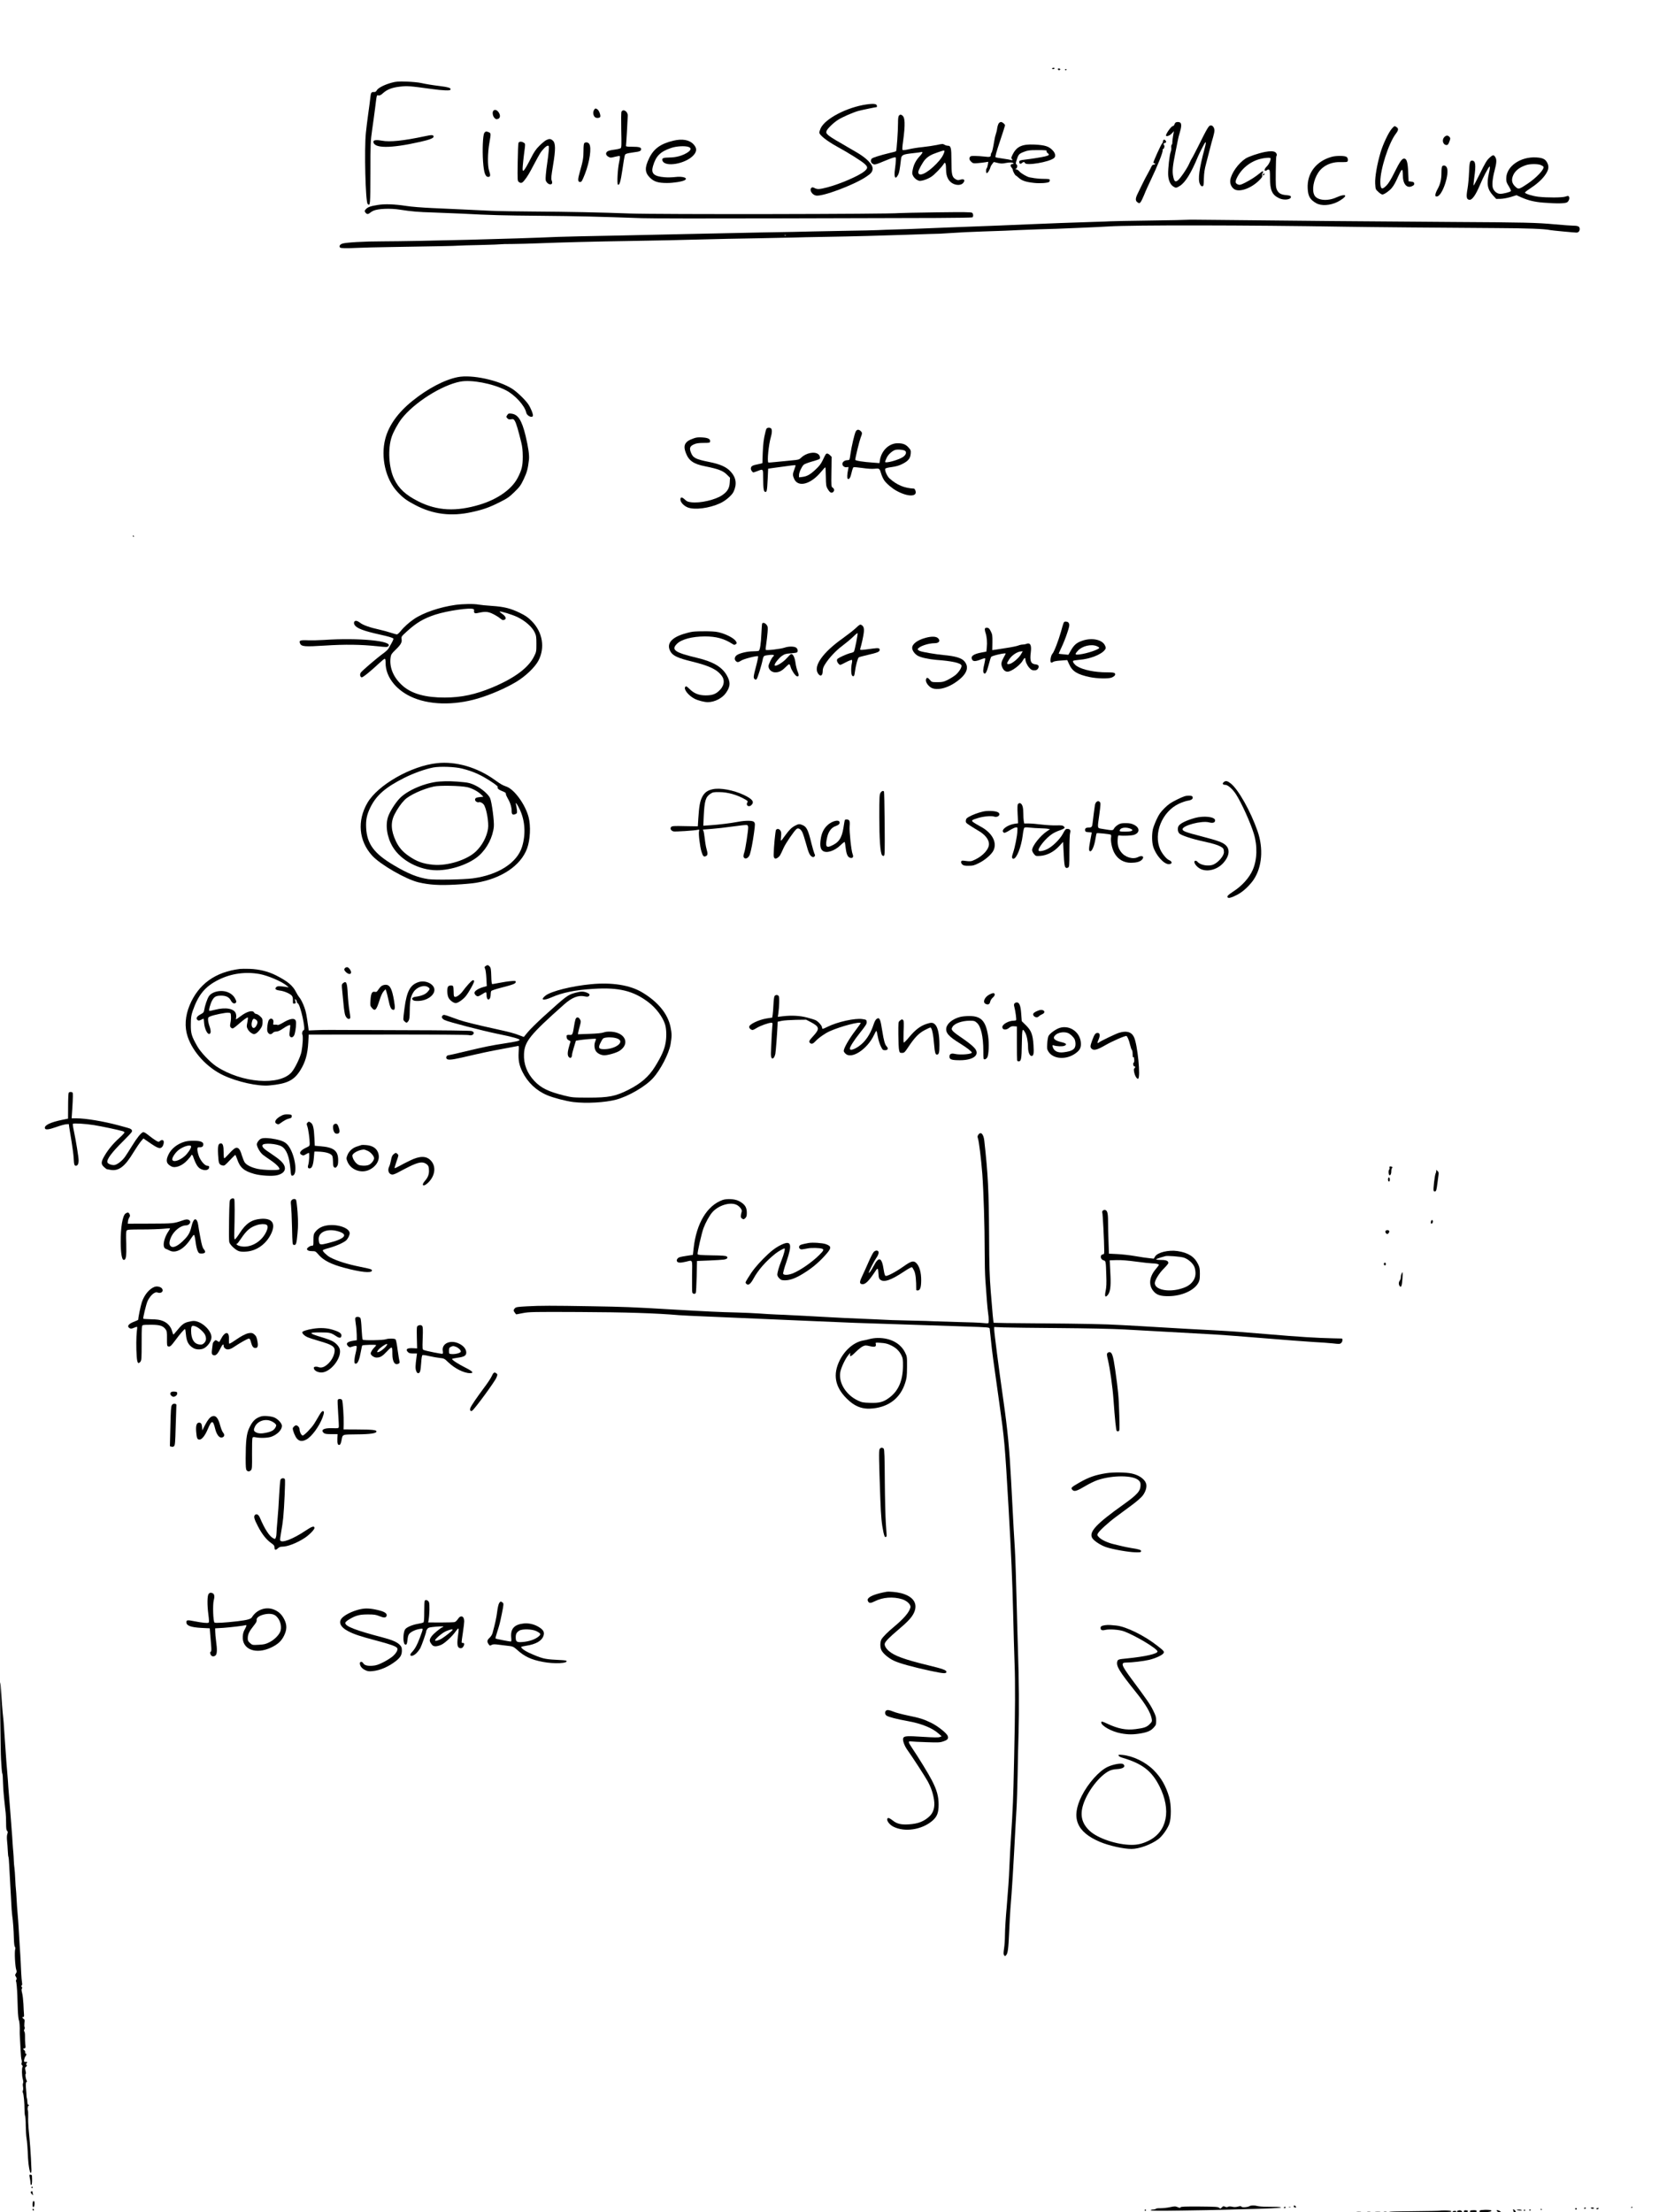 <?xml version="1.0" standalone="no"?>
<!DOCTYPE svg PUBLIC "-//W3C//DTD SVG 20010904//EN"
 "http://www.w3.org/TR/2001/REC-SVG-20010904/DTD/svg10.dtd">
<svg version="1.0" xmlns="http://www.w3.org/2000/svg"
 width="2448pt" height="3264pt" viewBox="0 0 2448 3264"
 preserveAspectRatio="xMidYMid meet">
<g transform="translate(0,3264) scale(0.1,-0.1)"
fill="#000000" stroke="none">
<path d="M15525 31630 c-3 -5 3 -10 14 -10 12 0 21 5 21 10 0 6 -6 10 -14 10
-8 0 -18 -4 -21 -10z"/>
<path d="M15610 31622 c0 -14 11 -21 26 -15 8 3 11 9 8 14 -7 11 -34 12 -34 1z"/>
<path d="M15715 31610 c4 -6 11 -8 16 -5 14 9 11 15 -7 15 -8 0 -12 -5 -9 -10z"/>
<path d="M5780 31420 c-104 -28 -199 -76 -219 -111 -12 -21 -23 -28 -41 -27
-40 3 -48 -8 -55 -80 -4 -37 -17 -143 -31 -237 -13 -93 -29 -222 -35 -285 -25
-237 -6 -1018 26 -1049 38 -38 40 -10 41 462 0 432 1 460 26 637 15 102 34
244 43 315 26 208 22 193 50 187 19 -3 35 5 65 32 63 57 135 85 254 98 108 12
130 11 481 -37 61 -9 144 -17 185 -18 62 -2 75 1 78 15 4 21 -36 33 -148 47
-128 16 -207 29 -285 46 -38 9 -135 18 -215 21 -123 4 -156 1 -220 -16z"/>
<path d="M12785 31099 c-288 -42 -611 -210 -676 -353 -10 -23 -19 -51 -19 -62
0 -37 114 -126 265 -209 161 -88 353 -208 402 -252 50 -45 51 -65 1 -108 -80
-68 -358 -189 -553 -240 -113 -29 -145 -31 -186 -9 -24 12 -34 13 -45 3 -35
-29 6 -101 65 -114 91 -20 548 150 736 273 75 49 94 71 101 113 11 67 -87 168
-252 261 -27 15 -83 48 -124 72 -41 25 -112 66 -158 92 -45 26 -98 61 -118 78
-31 27 -35 35 -29 60 9 33 99 122 171 168 64 41 223 110 299 131 46 13 258 57
273 57 1 0 2 7 2 15 0 33 -43 40 -155 24z"/>
<path d="M8772 31027 c-28 -33 -22 -97 12 -119 20 -14 66 -9 73 8 9 23 -17 93
-41 110 -25 17 -31 17 -44 1z"/>
<path d="M7282 31008 c-20 -20 -14 -74 11 -104 19 -22 29 -26 50 -20 34 8 44
44 23 85 -24 45 -61 62 -84 39z"/>
<path d="M9171 30993 c-6 -11 -7 -115 -4 -273 5 -212 4 -257 -8 -266 -8 -7
-52 -17 -99 -23 -58 -8 -90 -17 -103 -30 -25 -24 -15 -56 24 -76 26 -14 35
-14 94 2 35 9 67 14 71 10 4 -4 0 -43 -10 -88 -22 -101 -34 -323 -18 -333 23
-14 40 44 66 219 35 233 33 223 56 235 11 6 59 16 108 22 93 11 112 20 112 49
0 25 -32 34 -135 34 -67 0 -89 3 -88 12 3 12 24 369 26 445 3 62 -66 107 -92
61z"/>
<path d="M13266 30935 c-11 -12 -15 -39 -15 -113 0 -118 -20 -405 -29 -413 -4
-4 -50 -17 -102 -28 -52 -12 -132 -34 -178 -49 -69 -22 -84 -30 -89 -51 -7
-30 6 -53 39 -65 19 -7 49 2 145 43 67 28 135 54 152 57 31 6 31 6 30 -37 0
-24 -6 -84 -13 -134 -18 -125 6 -166 48 -81 16 33 22 67 42 234 7 56 29 66
178 82 61 6 114 14 118 16 4 3 13 2 18 -1 6 -4 -10 -30 -39 -60 -57 -63 -87
-120 -103 -199 -11 -52 -10 -61 7 -94 11 -20 36 -46 56 -56 34 -18 41 -19 94
-6 32 8 84 30 115 51 51 32 159 145 189 196 18 31 31 -4 31 -88 0 -102 34
-172 100 -207 56 -30 124 -26 152 8 36 44 15 66 -45 48 -30 -9 -40 -8 -71 11
-49 31 -57 69 -57 274 0 188 -7 217 -55 217 -13 0 -35 7 -48 15 -21 14 -32 14
-112 -4 -49 -10 -143 -24 -209 -31 -66 -6 -158 -21 -204 -32 -51 -12 -87 -16
-93 -10 -6 6 -3 53 7 122 35 257 31 365 -16 390 -23 13 -25 13 -43 -5z m668
-537 c-17 -56 -52 -108 -117 -175 -137 -142 -267 -201 -267 -122 0 28 68 151
103 187 45 47 87 71 181 103 100 35 109 36 100 7z"/>
<path d="M14736 30818 c-8 -13 -18 -45 -22 -73 -3 -27 -13 -66 -20 -85 -7 -19
-18 -64 -23 -100 -18 -109 -31 -164 -41 -174 -6 -6 -10 -20 -10 -32 0 -30 -16
-34 -96 -24 -38 4 -99 9 -136 9 -58 1 -69 -2 -78 -19 -12 -23 -4 -45 29 -74
17 -16 31 -18 88 -13 38 3 88 9 112 13 l44 7 -7 -44 c-4 -24 -11 -48 -17 -53
-12 -13 -12 -63 0 -70 11 -7 46 47 55 84 3 14 16 37 28 52 l23 28 58 -14 c47
-11 68 -11 117 -1 60 12 106 10 116 -6 3 -5 -4 -9 -16 -9 -29 0 -36 -27 -14
-51 10 -11 19 -28 19 -37 0 -18 35 -82 45 -82 3 0 23 -16 44 -35 45 -41 105
-61 227 -74 81 -9 193 -2 219 14 5 3 10 15 10 26 0 17 -8 19 -87 20 -49 0
-110 5 -138 10 -27 5 -59 11 -70 12 -36 5 -129 58 -153 88 -13 16 -33 29 -45
29 -20 1 -20 2 -4 11 20 12 23 57 4 65 -11 4 -10 17 6 67 25 79 35 90 110 118
52 20 81 24 182 24 133 1 158 -2 148 -18 -3 -5 5 -18 18 -28 29 -22 20 -32
-41 -47 -54 -13 -213 -38 -294 -47 -75 -9 -86 -13 -86 -35 0 -27 19 -34 39
-16 22 20 37 20 45 1 17 -44 359 14 429 73 27 23 21 67 -14 107 -58 66 -118
85 -279 92 -178 8 -258 -29 -316 -144 -21 -41 -25 -56 -16 -65 19 -19 14 -28
-10 -19 -13 4 -66 14 -119 21 -53 7 -102 16 -108 20 -9 5 8 69 63 233 42 125
76 231 76 237 0 17 -39 50 -60 50 -11 0 -26 -10 -34 -22z"/>
<path d="M17343 30828 c-6 -7 -13 -21 -16 -30 -4 -10 -13 -18 -20 -18 -25 0
-115 -129 -100 -144 13 -13 59 7 86 37 l29 32 -5 -30 c-13 -69 -20 -131 -18
-143 1 -8 -3 -20 -10 -28 -6 -7 -9 -26 -6 -41 3 -15 -1 -43 -8 -63 -18 -44
-40 -244 -38 -332 2 -80 28 -146 71 -176 39 -28 49 -28 103 6 81 52 166 189
268 437 16 38 93 190 102 199 18 20 16 -2 -7 -89 -79 -293 -100 -453 -69 -519
13 -27 23 -36 37 -34 18 3 20 13 22 113 3 84 10 137 34 225 16 63 42 162 57
220 14 58 35 134 46 169 10 35 19 77 19 95 0 41 -25 76 -53 76 -30 0 -48 -30
-192 -320 -43 -85 -83 -162 -90 -170 -6 -8 -22 -41 -36 -72 -30 -71 -135 -225
-171 -251 -37 -27 -52 -13 -67 62 -15 74 -7 154 31 341 16 80 33 165 38 190 4
25 17 76 29 115 24 79 27 125 9 143 -16 16 -63 15 -75 0z"/>
<path d="M20538 30742 c-46 -51 -131 -229 -166 -349 -52 -175 -85 -365 -80
-461 5 -84 5 -85 46 -123 23 -22 50 -39 60 -39 27 0 107 56 140 98 35 45 49
71 101 185 23 51 45 86 51 82 5 -3 10 -39 10 -78 0 -132 58 -201 137 -163 26
12 34 22 31 39 -2 17 -11 23 -43 27 l-40 5 -6 135 c-6 147 -22 200 -60 200
-32 0 -63 -44 -143 -205 -51 -103 -88 -163 -117 -192 -69 -70 -91 -55 -91 57
0 186 124 569 228 706 40 52 43 77 12 98 -30 21 -31 21 -70 -22z"/>
<path d="M7146 30677 c-21 -32 -30 -247 -18 -423 12 -162 33 -224 76 -224 33
0 36 23 14 88 -25 71 -23 266 3 412 24 137 24 144 -6 158 -38 17 -53 15 -69
-11z"/>
<path d="M6265 30629 c-310 -66 -514 -87 -628 -65 -77 15 -127 10 -127 -13 0
-102 249 -104 690 -4 143 32 203 56 198 80 -4 24 -28 25 -133 2z"/>
<path d="M21312 30617 c-41 -43 -19 -117 35 -117 15 0 25 12 37 43 20 53 20
62 0 81 -22 22 -47 20 -72 -7z"/>
<path d="M8060 30573 c-19 -10 -64 -47 -100 -83 -51 -50 -79 -91 -124 -180
-111 -216 -133 -237 -122 -117 3 39 11 108 16 152 24 187 24 171 -1 189 -31
21 -66 20 -78 -1 -5 -10 -10 -140 -12 -290 -4 -263 -3 -273 16 -287 31 -24 49
-19 82 22 43 53 72 101 143 237 35 66 74 138 88 160 35 57 93 115 115 115 19
0 19 -5 13 -82 -4 -46 -13 -123 -21 -172 -8 -49 -17 -128 -21 -175 -6 -79 -4
-88 16 -113 24 -31 67 -38 76 -13 4 9 1 28 -6 44 -10 24 -6 60 20 218 40 239
39 332 -3 369 -33 28 -50 29 -97 7z"/>
<path d="M9935 30564 c-187 -45 -289 -118 -356 -258 -68 -139 -65 -211 10
-286 61 -61 122 -80 254 -80 94 0 219 20 258 40 61 33 -25 63 -140 48 -42 -5
-112 -7 -155 -3 -159 13 -202 55 -171 163 44 151 107 214 268 269 79 27 209
34 260 14 42 -17 35 -46 -20 -82 -75 -47 -165 -72 -265 -73 -93 -1 -114 -10
-103 -45 32 -103 342 -50 458 78 51 57 52 105 2 160 -62 68 -166 87 -300 55z"/>
<path d="M17167 30573 c-4 -3 -7 -13 -7 -21 0 -9 -6 -23 -14 -31 -17 -19 -126
-260 -126 -278 0 -7 7 -13 16 -13 8 0 12 -4 9 -10 -3 -5 -14 -10 -25 -10 -10
0 -23 -12 -29 -27 -7 -16 -30 -59 -51 -98 -22 -38 -61 -113 -86 -165 -25 -52
-56 -117 -70 -144 -32 -66 -31 -101 2 -122 24 -16 26 -16 43 2 10 10 34 60 54
109 19 50 63 146 96 215 104 216 186 423 177 447 -3 7 -1 13 5 13 14 0 29 43
18 55 -14 14 -11 35 5 35 22 0 30 19 16 35 -14 16 -23 19 -33 8z"/>
<path d="M8622 30528 c-8 -8 -12 -47 -12 -110 0 -107 -8 -153 -52 -306 -35
-122 -34 -157 2 -157 22 0 29 12 72 120 70 180 100 389 62 443 -17 24 -53 29
-72 10z"/>
<path d="M18665 30398 c-97 -19 -241 -68 -287 -98 -107 -71 -208 -214 -224
-316 -8 -53 17 -109 60 -136 75 -47 242 11 359 124 46 45 57 61 52 78 -4 12
-1 27 5 35 7 8 10 20 8 26 -2 7 -22 -4 -48 -26 -63 -52 -133 -97 -218 -141
-60 -30 -79 -36 -99 -28 -43 15 -49 36 -28 86 63 141 196 253 350 293 66 17
149 23 153 10 7 -22 -23 -88 -55 -120 -34 -34 -43 -65 -20 -65 7 0 18 5 24 11
7 7 19 9 27 6 13 -5 16 -26 16 -120 0 -185 30 -252 135 -302 73 -35 181 -20
173 23 -2 13 -18 18 -68 23 -79 6 -116 29 -140 83 -15 35 -17 72 -15 264 1
122 5 225 9 229 13 13 5 43 -16 57 -24 17 -75 19 -153 4z"/>
<path d="M21975 30309 c-36 -33 -62 -78 -135 -226 -50 -102 -93 -183 -96 -180
-3 2 2 55 10 116 27 193 19 251 -34 251 -31 0 -37 -27 -43 -175 -3 -77 -13
-186 -23 -242 -21 -120 -15 -156 28 -161 41 -5 94 71 158 224 43 103 112 237
136 263 13 15 11 -17 -6 -95 -36 -161 -21 -238 60 -327 l48 -52 63 1 c38 1 99
12 150 27 l86 27 64 -29 c105 -47 196 -70 332 -81 203 -16 331 -14 355 8 25
20 36 61 23 81 -8 13 -15 13 -53 0 -50 -16 -264 -17 -398 -2 -85 10 -192 43
-198 61 -1 5 28 29 65 53 102 66 180 134 228 200 56 76 66 128 36 187 -27 54
-66 73 -160 79 -233 15 -443 -130 -445 -308 -1 -48 4 -64 38 -118 24 -40 35
-66 29 -72 -14 -14 -112 -39 -154 -39 -42 0 -82 27 -105 73 -22 41 -13 147 21
275 27 103 31 152 14 185 -26 48 -38 47 -94 -4z m759 -103 c19 -8 37 -19 40
-25 21 -33 -100 -163 -235 -253 -120 -80 -131 -83 -169 -51 -61 51 -74 107
-40 181 31 67 95 116 195 148 54 17 168 17 209 0z"/>
<path d="M19650 30326 c-229 -64 -365 -242 -354 -464 5 -116 34 -167 124 -219
75 -44 208 -36 316 18 61 31 114 72 114 89 0 20 -61 9 -127 -21 -133 -62 -288
-47 -328 31 -39 75 -14 222 55 330 67 104 193 164 334 158 45 -1 87 1 94 5 18
12 15 51 -6 70 -23 21 -152 22 -222 3z"/>
<path d="M21282 30188 c-8 -8 -12 -43 -12 -98 0 -98 -18 -170 -61 -247 -16
-29 -29 -64 -29 -79 0 -22 4 -25 26 -22 78 9 188 341 142 428 -15 28 -47 37
-66 18z"/>
<path d="M18636 30064 c-4 -10 -1 -14 6 -12 15 5 23 28 10 28 -5 0 -13 -7 -16
-16z"/>
<path d="M5575 29616 c-107 -17 -147 -31 -176 -62 -18 -19 -21 -29 -13 -41 22
-35 42 -39 71 -15 15 12 39 27 53 33 72 31 250 38 395 15 164 -26 268 -35 485
-41 118 -4 298 -11 400 -16 461 -24 622 -28 1190 -33 552 -5 847 -12 1490 -35
124 -5 1040 -6 2035 -3 996 3 2040 5 2320 6 281 1 516 5 523 9 17 11 15 52 -3
67 -13 11 -119 12 -528 7 -282 -4 -528 -9 -547 -11 -122 -16 -3581 -21 -3975
-6 -420 16 -917 26 -1420 29 -242 1 -528 6 -635 11 -107 5 -287 14 -400 19
-113 6 -320 15 -460 21 -152 7 -309 19 -390 32 -170 26 -312 31 -415 14z"/>
<path d="M17520 29397 c-3 -2 -250 -7 -550 -11 -300 -4 -563 -9 -585 -11 -22
-2 -132 -6 -245 -9 -272 -8 -703 -24 -975 -36 -239 -11 -523 -22 -1140 -45
-220 -8 -445 -17 -500 -20 -55 -3 -185 -7 -290 -10 -104 -3 -230 -7 -280 -10
-49 -3 -252 -7 -450 -10 -198 -3 -430 -8 -515 -10 -85 -3 -425 -10 -755 -15
-330 -6 -760 -15 -955 -20 -195 -5 -708 -16 -1140 -25 -432 -8 -839 -17 -905
-20 -654 -29 -2030 -64 -2585 -66 -280 0 -547 -16 -599 -34 -36 -12 -51 -39
-33 -57 12 -12 82 -13 262 -5 74 4 293 9 485 12 684 11 949 16 989 20 23 2
174 7 336 10 162 4 298 9 301 11 3 2 80 4 170 4 90 1 261 5 379 10 379 15 824
26 1390 35 358 6 707 13 980 21 299 8 533 13 910 19 190 3 406 8 480 10 74 3
284 7 465 10 424 7 871 19 1180 30 277 10 499 17 525 17 14 0 81 4 150 9 123
9 304 18 490 24 202 6 467 16 515 20 28 2 156 7 285 11 279 8 267 7 635 23
160 6 346 16 415 20 345 22 2043 20 3480 -4 340 -6 1528 -16 2230 -20 473 -2
724 -12 806 -30 26 -6 361 -37 387 -37 29 1 47 22 47 53 0 36 -24 49 -92 49
-29 0 -152 9 -273 20 -276 25 -433 29 -1520 35 -950 6 -2737 21 -3455 30 -245
3 -448 4 -450 2z m-5923 -233 c-3 -3 -12 -4 -19 -1 -8 3 -5 6 6 6 11 1 17 -2
13 -5z"/>
<path d="M6755 27076 c-194 -38 -444 -169 -669 -351 -214 -172 -349 -361 -401
-560 -70 -272 5 -598 182 -785 83 -88 131 -124 263 -193 259 -136 529 -170
830 -103 166 36 258 68 409 144 118 59 144 77 221 152 78 76 93 96 138 190 47
100 62 153 77 286 8 66 -9 184 -50 356 -56 229 -111 314 -209 325 -39 5 -46 2
-61 -21 -17 -25 -17 -27 1 -47 15 -17 26 -20 56 -15 33 5 38 3 56 -27 19 -32
50 -135 93 -312 17 -67 22 -121 23 -210 0 -139 -14 -198 -76 -317 -87 -167
-295 -314 -560 -394 -348 -105 -627 -91 -902 47 -190 95 -292 190 -360 333
-80 167 -96 447 -35 624 26 75 90 191 143 261 184 239 596 500 870 551 164 30
469 -27 667 -126 135 -67 283 -229 304 -332 9 -46 85 -83 98 -49 8 21 -30 117
-68 173 -46 67 -166 182 -236 227 -201 128 -596 214 -804 173z"/>
<path d="M11311 26316 c-7 -8 -21 -63 -33 -123 -17 -91 -22 -163 -28 -385 0
-3 -32 -12 -71 -19 -77 -14 -99 -28 -99 -64 0 -22 23 -55 38 -55 4 0 31 9 60
20 86 33 82 38 83 -112 2 -154 8 -191 31 -196 23 -4 27 15 36 193 l7 150 85
12 c265 37 314 43 318 38 3 -2 -5 -30 -17 -61 -26 -68 -26 -87 -2 -141 59
-129 246 -79 398 107 31 38 59 67 62 64 3 -3 6 -65 7 -139 2 -120 4 -138 25
-176 30 -52 52 -68 77 -53 26 17 27 50 0 68 -23 16 -23 16 -20 236 l4 219 -26
26 c-15 15 -34 25 -43 23 -17 -3 -17 -3 -65 -102 -24 -50 -51 -85 -103 -133
-81 -76 -128 -102 -196 -110 l-49 -6 0 35 c0 36 38 119 68 150 9 10 63 31 119
47 56 16 106 32 112 36 20 12 12 53 -15 74 -55 43 -180 18 -251 -51 -31 -30
-39 -32 -140 -41 -60 -5 -160 -15 -223 -22 -63 -7 -118 -11 -122 -9 -21 13 4
265 37 377 18 61 19 109 3 125 -16 16 -53 15 -67 -2z"/>
<path d="M12627 26273 c-19 -36 -63 -226 -77 -327 -5 -43 -13 -82 -16 -87 -3
-5 -17 -9 -32 -9 -38 0 -72 -26 -72 -55 0 -31 36 -56 68 -48 24 6 25 4 18 -28
-16 -74 -19 -136 -7 -143 22 -14 40 15 57 91 9 41 22 77 29 80 8 2 67 -3 131
-12 74 -11 141 -15 180 -11 71 7 73 6 97 -75 9 -31 29 -74 45 -97 31 -46 116
-118 182 -154 167 -92 311 -90 278 3 -5 16 -15 29 -21 30 -142 7 -249 51 -360
149 -36 31 -74 117 -64 144 3 8 40 18 97 25 67 10 109 22 158 47 85 44 114 80
120 149 4 49 2 55 -33 94 -41 45 -82 61 -160 61 -126 0 -238 -107 -261 -249
l-7 -44 -90 7 c-152 10 -267 29 -267 42 0 28 60 275 79 325 26 67 26 74 1 99
-28 28 -57 25 -73 -7z m731 -287 c23 -22 7 -63 -36 -90 -68 -45 -262 -97 -262
-70 0 3 9 27 21 54 21 50 80 105 127 121 38 12 132 3 150 -15z"/>
<path d="M10235 26172 c-71 -27 -91 -38 -114 -68 -26 -33 -27 -78 -1 -146 43
-115 113 -164 285 -198 192 -39 263 -65 319 -121 l48 -48 -4 -70 c-4 -84 -35
-135 -111 -187 -100 -69 -327 -121 -455 -105 -51 6 -68 13 -95 39 -43 41 -67
42 -67 2 0 -40 50 -94 108 -117 103 -40 318 -12 477 61 82 38 173 116 199 170
52 110 39 208 -40 295 -65 72 -154 112 -324 146 -198 40 -235 59 -266 141 -24
63 -13 91 44 117 37 17 67 21 142 22 88 0 95 2 98 21 5 37 -30 55 -115 60 -60
4 -90 0 -128 -14z"/>
<path d="M1960 24730 c0 -5 5 -10 11 -10 5 0 7 5 4 10 -3 6 -8 10 -11 10 -2 0
-4 -4 -4 -10z"/>
<path d="M6720 23715 c-229 -32 -471 -114 -610 -208 -71 -48 -152 -120 -195
-175 -22 -28 -48 -51 -57 -52 -10 0 -50 11 -90 24 -40 14 -116 34 -168 46
-139 30 -244 67 -286 101 -20 16 -47 29 -60 29 -30 0 -40 -32 -20 -63 33 -49
134 -87 377 -141 123 -27 178 -44 193 -57 5 -4 -6 -33 -25 -66 -19 -32 -40
-69 -47 -83 -8 -14 -39 -43 -69 -65 -100 -72 -328 -267 -341 -292 -15 -27 -8
-58 13 -67 16 -6 129 86 260 208 38 36 75 66 82 66 9 0 13 -19 13 -63 0 -194
141 -384 365 -492 262 -127 636 -138 1000 -30 185 55 406 151 560 243 137 82
274 212 328 311 103 193 65 424 -97 587 -58 58 -90 80 -176 122 -136 66 -231
90 -410 102 -80 5 -167 14 -195 19 -69 14 -232 11 -345 -4z m268 -63 c7 -5 10
-15 7 -23 -2 -8 -1 -20 4 -28 8 -12 18 -13 63 -3 99 22 141 18 211 -16 35 -17
81 -45 102 -62 40 -32 44 -33 69 -24 32 12 18 52 -30 84 -25 18 -44 34 -42 36
11 10 182 -42 264 -81 116 -56 219 -148 255 -228 21 -45 24 -67 24 -167 0
-111 -1 -118 -34 -184 -83 -169 -288 -321 -616 -459 -251 -104 -454 -148 -700
-149 -279 -1 -479 53 -612 164 -143 120 -212 277 -189 431 6 39 16 55 67 104
82 79 103 114 95 162 -6 37 -4 40 75 112 143 131 249 193 421 250 183 59 523
108 566 81z"/>
<path d="M15692 23443 c-6 -15 -22 -70 -36 -122 -37 -131 -102 -301 -126 -326
-25 -26 -39 -118 -21 -130 7 -4 20 0 29 8 11 9 51 17 114 21 l96 7 28 -61 c47
-106 121 -152 309 -191 107 -22 271 -25 318 -6 45 19 63 43 47 62 -10 12 -36
15 -116 15 -178 0 -352 35 -441 90 -36 22 -68 64 -59 79 3 5 45 12 94 16 153
11 324 78 374 146 18 24 18 29 5 61 -38 91 -195 125 -341 73 -81 -28 -120 -63
-167 -146 l-34 -60 -70 7 c-38 3 -71 7 -73 9 -1 1 18 44 42 95 25 52 62 144
82 206 31 92 37 118 29 141 -8 21 -18 29 -41 31 -26 3 -33 -1 -42 -25z m493
-337 c19 -8 35 -19 35 -24 0 -24 -181 -85 -292 -98 -69 -8 -73 0 -22 56 63 69
196 101 279 66z"/>
<path d="M11246 23438 c-3 -7 -7 -73 -11 -146 -6 -148 -21 -243 -38 -254 -7
-4 -46 -8 -87 -8 -80 0 -192 -26 -234 -54 -34 -22 -44 -61 -21 -86 23 -26 38
-25 83 4 38 25 236 75 248 63 4 -4 -9 -69 -29 -145 -41 -156 -43 -174 -21
-192 12 -11 18 -11 29 1 14 13 76 215 90 291 4 21 13 42 20 48 18 15 145 26
145 12 0 -6 -4 -13 -9 -17 -21 -13 -71 -115 -71 -144 0 -49 46 -91 100 -91 55
0 97 21 150 75 24 25 49 45 55 45 6 0 16 -19 22 -43 13 -46 65 -124 89 -134
32 -12 38 14 15 66 -12 28 -27 87 -33 132 -11 80 -35 129 -63 129 -7 0 -34
-25 -60 -55 -62 -73 -185 -144 -185 -107 0 24 64 104 106 133 42 29 59 34 129
39 44 3 86 9 93 13 20 13 14 54 -10 71 -29 21 -112 21 -169 1 -56 -20 -272
-46 -280 -33 -3 4 0 45 8 91 7 45 15 120 19 167 6 78 4 87 -16 113 -22 28 -58
36 -64 15z"/>
<path d="M12627 23372 c-34 -32 -123 -101 -197 -154 -286 -203 -427 -401 -363
-509 35 -59 73 -43 73 30 0 34 9 59 33 98 60 96 160 203 257 275 52 39 123 98
157 131 34 34 65 59 67 56 8 -8 -42 -260 -54 -274 -6 -7 -27 -16 -48 -20 -20
-4 -74 -24 -119 -45 -72 -34 -83 -42 -83 -64 0 -25 31 -66 50 -66 5 0 44 18
86 41 42 22 81 36 85 32 4 -4 4 -26 -1 -48 -15 -64 -12 -171 5 -185 23 -19 33
-4 40 58 10 84 42 204 57 213 7 5 65 20 128 35 148 34 180 47 180 74 0 29 -16
32 -106 20 -173 -24 -187 -25 -181 -4 22 72 48 193 53 242 7 64 -3 94 -37 112
-17 10 -28 3 -82 -48z"/>
<path d="M14533 23364 c-3 -9 1 -37 10 -63 19 -57 26 -137 18 -215 l-6 -60
-65 -12 c-126 -23 -171 -55 -146 -105 15 -30 49 -30 129 1 31 13 60 20 64 17
3 -4 -2 -38 -11 -77 -21 -85 -23 -127 -7 -143 21 -21 43 18 71 128 15 58 31
110 36 114 21 20 214 62 214 48 0 -3 -11 -25 -26 -50 -41 -75 -46 -104 -25
-153 19 -43 45 -64 78 -64 59 0 192 100 229 171 15 30 34 39 34 17 0 -37 25
-94 57 -129 29 -33 42 -39 74 -39 30 0 42 5 56 26 22 34 8 58 -38 62 -68 7
-85 49 -69 175 14 109 -7 149 -66 127 -14 -6 -39 -10 -55 -10 -16 0 -46 -7
-65 -15 -20 -8 -97 -24 -172 -35 -76 -12 -153 -24 -173 -27 l-37 -5 2 113 c1
103 -1 119 -24 164 -20 40 -31 51 -53 53 -18 2 -29 -2 -34 -14z m535 -374
c-32 -58 -130 -140 -173 -147 -44 -7 -45 5 -4 68 39 61 122 116 177 118 l23 1
-23 -40z"/>
<path d="M10220 23319 c-36 -5 -99 -21 -141 -35 -184 -60 -248 -151 -184 -260
35 -60 111 -95 314 -144 262 -65 373 -118 442 -213 51 -71 32 -159 -51 -229
-50 -43 -98 -58 -188 -58 -98 0 -170 28 -235 92 -43 42 -52 47 -64 35 -32 -32
44 -129 136 -177 52 -26 144 -50 195 -50 101 0 214 58 269 138 67 95 68 162 7
265 -71 120 -205 197 -435 251 -327 78 -385 118 -297 206 68 68 224 109 414
110 164 0 283 -32 404 -110 27 -17 33 -18 50 -5 18 13 18 16 4 42 -21 37 -107
88 -205 120 -68 22 -101 26 -225 29 -80 1 -174 -2 -210 -7z"/>
<path d="M13661 23230 c-124 -33 -201 -91 -201 -150 0 -38 38 -91 84 -116 46
-26 162 -51 271 -60 226 -16 359 -45 372 -81 10 -26 -37 -101 -90 -144 -28
-22 -80 -54 -116 -72 -58 -28 -76 -32 -149 -32 -82 0 -84 1 -110 33 -32 38
-49 41 -58 8 -8 -32 18 -79 62 -113 77 -58 239 -27 384 76 157 110 198 216
119 306 -41 47 -135 75 -304 90 -116 11 -314 44 -352 60 -19 8 -33 20 -31 27
13 39 152 88 250 88 66 0 90 37 48 75 -28 26 -95 28 -179 5z"/>
<path d="M4780 23198 c-74 -5 -181 -7 -237 -5 -115 5 -135 -3 -115 -48 21 -45
67 -49 367 -30 297 19 526 16 775 -10 131 -14 146 -14 160 1 76 77 -432 127
-950 92z"/>
<path d="M6450 21380 c-381 -40 -873 -320 -1028 -585 -155 -265 -128 -563 70
-780 122 -133 501 -351 686 -394 158 -37 305 -46 543 -33 118 6 255 18 304 27
373 61 659 253 752 505 47 125 57 333 23 464 -49 187 -211 410 -327 450 -63
23 -77 31 -173 99 -256 185 -572 277 -850 247z m365 -79 c176 -44 291 -97 464
-214 39 -27 69 -52 66 -57 -11 -17 8 -38 48 -55 66 -27 72 -31 72 -51 0 -11
13 -40 29 -67 35 -59 56 -127 56 -184 0 -50 16 -62 57 -44 24 11 25 15 20 64
-4 29 -9 63 -13 76 -15 51 19 7 56 -73 79 -167 90 -368 33 -551 -74 -237 -354
-416 -728 -465 -140 -18 -557 -25 -656 -11 -155 23 -296 79 -508 205 -291 172
-396 314 -408 551 -6 118 9 193 62 302 88 179 222 296 500 436 138 69 308 130
427 153 101 19 317 11 423 -15z"/>
<path d="M6485 21109 c-211 -16 -481 -132 -593 -254 -64 -70 -137 -186 -164
-261 -45 -127 -18 -307 67 -449 121 -201 393 -345 652 -345 218 0 486 94 623
218 119 107 202 271 217 426 7 78 -29 357 -55 419 -23 55 -123 142 -217 188
-65 31 -97 41 -170 48 -140 15 -251 18 -360 10z m409 -83 c73 -17 157 -61 208
-111 l31 -30 -49 -5 c-58 -6 -74 -15 -74 -40 0 -22 35 -44 57 -36 17 7 52 -10
70 -33 41 -52 79 -268 64 -361 -20 -120 -86 -244 -178 -332 -131 -126 -421
-217 -630 -197 -152 14 -248 49 -368 134 -88 62 -142 126 -185 218 -71 152
-77 274 -19 389 42 84 98 164 151 217 69 69 266 160 428 196 84 19 393 13 494
-9z"/>
<path d="M18060 21102 c-29 -23 -19 -42 21 -42 37 0 108 -63 157 -139 81 -126
212 -414 263 -581 56 -180 50 -388 -17 -537 -50 -114 -156 -232 -279 -312 -92
-59 -113 -85 -79 -98 22 -8 117 32 184 78 64 43 144 124 189 191 124 185 146
458 58 713 -102 294 -284 617 -397 706 -49 38 -73 43 -100 21z"/>
<path d="M10520 20996 c-81 -17 -122 -47 -158 -113 -33 -64 -46 -135 -58 -322
l-7 -113 -188 3 c-164 4 -190 2 -205 -12 -21 -22 -4 -56 34 -66 26 -6 313 12
360 24 21 5 22 3 17 -20 -10 -38 13 -228 36 -303 21 -69 35 -82 68 -64 25 13
26 37 7 102 -8 26 -20 93 -26 150 -6 57 -16 111 -21 121 -5 9 -8 17 -7 17 2 0
59 5 128 10 69 5 211 21 315 36 105 15 198 25 208 21 11 -4 17 -17 17 -36 0
-53 -40 -315 -55 -360 -19 -56 -19 -75 -1 -91 25 -20 66 8 81 55 18 54 42 178
60 309 19 137 19 151 -1 170 -20 21 -125 21 -231 1 -106 -20 -286 -43 -412
-51 l-103 -7 6 139 c11 228 28 285 97 331 36 24 49 27 132 26 125 0 266 -40
383 -108 38 -22 42 -28 32 -44 -27 -43 20 -76 58 -41 50 48 19 90 -112 152
-152 71 -347 107 -454 84z"/>
<path d="M12993 20943 c-16 -25 -18 -58 -18 -353 0 -330 14 -531 40 -567 7 -9
19 -14 27 -10 14 5 15 59 12 472 -2 257 -7 471 -10 476 -10 17 -34 9 -51 -18z"/>
<path d="M17370 20844 c-96 -48 -126 -68 -188 -129 -59 -59 -81 -91 -116 -167
-24 -51 -49 -117 -55 -146 -16 -76 -14 -190 5 -252 37 -125 156 -260 229 -260
56 0 58 38 3 61 -36 15 -100 93 -128 156 -104 235 28 558 275 674 45 21 106
42 135 46 55 8 78 28 67 57 -5 12 -19 16 -59 16 -44 0 -73 -10 -168 -56z"/>
<path d="M16176 20805 c-8 -9 -18 -30 -20 -48 -8 -50 -24 -175 -32 -247 -7
-71 -14 -80 -59 -80 -41 0 -57 -13 -53 -41 3 -21 9 -24 51 -27 26 -2 47 -4 47
-5 0 -1 -9 -49 -20 -107 -26 -136 -26 -170 -1 -170 25 0 59 81 75 181 7 43 15
82 19 85 7 7 192 -12 207 -21 6 -4 8 -21 5 -38 -10 -53 13 -166 47 -229 51
-96 139 -148 247 -148 79 1 130 15 159 43 45 46 8 74 -54 42 -75 -39 -192 -5
-251 73 -41 54 -55 105 -51 185 3 55 5 62 23 60 68 -8 186 -2 220 10 86 30 86
104 0 147 -40 20 -65 25 -126 25 -66 0 -81 -4 -118 -28 -23 -15 -47 -39 -54
-54 -13 -28 -23 -28 -169 -3 -81 14 -77 -5 -46 217 18 134 20 164 9 177 -17
20 -35 20 -55 1z m486 -385 c21 -6 40 -16 44 -21 12 -20 -20 -29 -104 -29 -74
0 -83 2 -80 17 7 37 71 52 140 33z"/>
<path d="M15021 20776 c-8 -10 -10 -52 -5 -148 l7 -135 -49 -7 c-106 -15 -206
-89 -169 -125 16 -16 26 -12 120 44 22 13 51 25 65 27 25 3 25 2 22 -57 -3
-74 -36 -238 -63 -317 -22 -61 -20 -88 5 -88 47 0 115 171 137 345 6 55 17
105 23 111 8 8 32 9 81 3 39 -4 108 -9 155 -10 47 -1 98 -4 114 -8 l30 -6 -43
-28 c-101 -67 -221 -219 -221 -280 0 -14 12 -40 27 -57 26 -32 28 -32 95 -28
99 8 197 58 275 142 l60 64 9 -179 c7 -143 13 -182 25 -195 13 -13 21 -14 38
-5 20 11 21 18 21 244 0 128 4 247 10 266 12 42 -1 61 -41 61 -24 0 -32 -9
-65 -71 -42 -79 -147 -184 -226 -225 -55 -28 -122 -41 -132 -25 -19 31 108
188 200 247 28 18 74 40 102 49 28 9 59 23 69 30 17 13 17 15 0 32 -15 15 -32
17 -110 15 -50 -2 -148 4 -217 12 -68 9 -154 16 -191 16 l-66 0 -7 38 c-3 20
-6 69 -6 107 0 39 -4 86 -10 104 -14 49 -45 66 -69 37z"/>
<path d="M14505 20666 c-73 -17 -156 -48 -210 -79 -32 -18 -41 -29 -43 -54 -3
-30 2 -35 65 -76 37 -24 89 -56 115 -71 98 -55 158 -127 161 -195 3 -78 -85
-178 -209 -236 -57 -27 -63 -27 -174 -13 -33 4 -39 -31 -9 -58 17 -15 35 -19
93 -18 63 0 81 5 151 40 92 45 190 131 216 189 55 120 -24 262 -198 353 -43
23 -89 51 -103 62 -31 25 -23 31 70 60 79 25 197 36 238 22 58 -20 107 31 60
62 -34 22 -151 28 -223 12z"/>
<path d="M17630 20571 c-132 -38 -218 -81 -240 -120 -17 -33 -12 -83 12 -108
26 -28 186 -81 353 -117 147 -33 202 -49 251 -74 45 -23 54 -37 54 -86 0 -55
-83 -151 -157 -183 -71 -29 -192 -8 -232 41 -8 9 -19 16 -27 16 -44 0 -11 -70
54 -111 98 -62 255 -28 350 75 88 95 105 195 46 258 -44 47 -117 74 -368 139
-230 59 -276 77 -276 104 0 56 281 129 388 102 59 -16 92 -5 92 29 0 53 -166
72 -300 35z"/>
<path d="M12465 20538 c-2 -7 -11 -57 -19 -111 -25 -155 -68 -218 -182 -268
-75 -34 -89 -4 -58 130 19 84 64 143 126 163 46 16 65 37 55 62 -15 38 -117 9
-180 -52 -55 -53 -86 -119 -98 -212 -12 -90 -2 -140 34 -165 55 -38 172 0 260
85 32 32 60 52 62 46 3 -6 9 -49 15 -96 12 -95 33 -133 74 -138 32 -4 43 17
27 56 -20 49 -50 334 -44 411 4 50 2 75 -7 86 -15 18 -59 20 -65 3z"/>
<path d="M11735 20459 c-54 -28 -87 -61 -148 -144 -72 -99 -70 -99 -62 -22 5
54 3 73 -9 92 -18 27 -47 32 -65 11 -10 -12 -33 -252 -35 -365 -1 -58 21 -74
61 -45 31 23 36 33 86 144 31 69 153 248 191 279 24 20 61 0 84 -46 11 -21 36
-98 56 -171 37 -137 55 -175 89 -193 15 -8 23 -7 34 4 13 13 13 18 0 43 -7 16
-26 81 -42 144 -49 203 -72 251 -132 276 -44 19 -61 18 -108 -7z"/>
<path d="M7165 18386 c-17 -12 -18 -17 -6 -42 7 -16 15 -79 18 -141 l6 -112
-56 -16 c-65 -19 -120 -53 -125 -79 -5 -22 25 -56 49 -56 10 0 38 14 62 30 25
17 50 30 56 30 6 0 11 -18 11 -44 0 -54 24 -81 46 -51 8 10 14 37 14 59 0 23
4 47 9 54 4 8 69 29 142 48 180 46 219 61 219 85 0 18 -6 19 -72 13 -40 -3
-115 -15 -167 -25 -52 -10 -100 -19 -107 -19 -8 0 -13 33 -15 119 -3 100 -7
122 -23 140 -22 25 -35 26 -61 7z"/>
<path d="M5092 18358 c-19 -19 -14 -35 15 -63 36 -33 73 -34 73 -1 0 29 -36
76 -59 76 -9 0 -22 -5 -29 -12z"/>
<path d="M3540 18344 c-363 -45 -611 -223 -741 -534 -67 -159 -78 -323 -30
-465 77 -230 288 -458 526 -570 208 -98 511 -165 678 -150 263 24 365 73 459
225 74 118 107 235 117 410 l6 115 1165 1 c672 1 1179 -3 1197 -8 39 -11 73 4
73 32 0 12 -11 22 -32 28 -20 6 -409 11 -973 12 -517 2 -1005 4 -1085 4 -80 1
-190 -1 -245 -4 l-100 -4 -7 54 c-24 175 -33 222 -55 283 -26 72 -55 129 -84
162 -9 11 -28 43 -42 70 -47 94 -126 159 -296 245 -116 58 -248 90 -386 95
-60 2 -126 1 -145 -1z m290 -75 c125 -23 333 -112 405 -175 29 -25 29 -25 5
-19 -14 3 -52 9 -86 12 -48 4 -63 2 -77 -11 -27 -27 -10 -43 51 -51 63 -7 149
-44 177 -75 13 -15 18 -35 17 -71 -1 -46 1 -50 21 -47 23 4 24 8 12 48 -7 22
-6 23 9 11 9 -7 16 -21 16 -31 0 -10 6 -20 14 -23 37 -15 122 -397 88 -397
-17 0 -30 -45 -20 -65 12 -21 5 -156 -13 -250 -15 -79 -96 -248 -147 -306
-178 -202 -734 -159 -1108 86 -92 61 -232 208 -283 298 -86 152 -96 187 -95
322 1 102 5 131 27 198 83 240 183 362 382 461 186 93 396 122 605 85z"/>
<path d="M3200 18011 c-55 -12 -99 -39 -120 -74 -24 -39 -57 -137 -66 -195 -6
-38 -11 -45 -58 -70 -54 -29 -69 -59 -41 -82 13 -11 22 -11 51 3 19 10 36 17
38 17 2 0 6 -29 8 -65 7 -79 43 -160 73 -160 29 0 31 43 6 115 -12 33 -21 76
-21 96 0 30 4 37 33 48 55 23 224 57 264 54 38 -3 38 -3 41 -52 2 -26 -1 -69
-7 -94 -11 -51 -7 -68 20 -83 15 -8 31 2 91 54 88 76 137 111 145 104 3 -4 0
-35 -7 -70 -12 -59 -12 -68 6 -102 11 -21 35 -47 55 -58 31 -18 38 -19 64 -6
16 8 45 36 64 63 29 41 35 58 35 103 1 50 -2 57 -36 89 -21 19 -47 34 -58 34
-10 0 -24 9 -30 20 -21 40 -105 18 -196 -51 -36 -27 -68 -49 -71 -49 -3 0 -2
12 1 26 4 14 2 41 -4 60 -25 74 -151 96 -309 55 -41 -11 -78 -18 -82 -15 -12
7 15 106 42 154 30 55 58 70 134 70 70 0 115 -23 140 -69 21 -42 52 -58 73
-37 14 13 13 20 -9 63 -45 86 -155 129 -269 104z m578 -417 c27 -19 28 -49 2
-92 -39 -64 -85 -13 -61 67 13 44 25 49 59 25z"/>
<path d="M3966 17588 c-8 -13 -17 -54 -21 -91 -5 -54 -3 -73 9 -92 20 -30 47
-32 71 -5 11 12 31 20 52 20 22 0 52 13 91 39 57 40 106 63 114 56 2 -2 0 -38
-6 -80 -8 -64 -7 -78 6 -91 23 -23 55 -2 67 44 15 53 25 156 17 185 -13 52
-84 43 -193 -24 -36 -21 -70 -36 -76 -32 -6 4 -25 6 -41 5 -27 -2 -28 -1 -22
29 11 55 -39 82 -68 37z"/>
<path d="M6914 18121 c-28 -31 -63 -74 -79 -96 -36 -52 -94 -97 -120 -93 -18
3 -20 11 -21 74 0 38 -4 76 -8 82 -12 20 -64 14 -76 -7 -16 -31 -12 -122 8
-161 19 -39 74 -80 107 -80 32 0 107 52 147 101 50 63 130 208 124 225 -9 24
-29 13 -82 -45z"/>
<path d="M6180 18151 c-126 -39 -178 -134 -211 -385 -23 -184 -23 -172 1 -196
26 -26 36 -25 57 7 14 21 18 51 19 152 2 149 14 209 55 273 49 76 159 113 217
72 29 -20 28 -27 -8 -68 -33 -37 -89 -60 -173 -72 -54 -7 -71 -29 -41 -51 13
-10 39 -13 84 -11 123 6 230 82 230 163 0 84 -126 147 -230 116z"/>
<path d="M5061 18133 c-20 -17 -20 -23 -11 -113 5 -52 14 -145 20 -206 5 -61
16 -129 23 -150 16 -43 45 -68 67 -54 12 7 12 23 -4 117 -10 59 -21 172 -25
249 -8 169 -21 197 -70 157z"/>
<path d="M8725 18119 c-287 -27 -592 -103 -676 -169 -82 -66 -34 -79 90 -25
159 70 349 109 618 125 376 24 590 -29 812 -198 114 -87 211 -218 245 -328 19
-63 23 -164 10 -254 -16 -107 -59 -207 -159 -368 -90 -146 -207 -248 -393
-342 -191 -96 -289 -115 -592 -115 -229 1 -238 2 -360 32 -228 57 -336 110
-433 212 -110 116 -162 251 -155 401 9 185 88 282 594 732 114 101 210 138
303 117 31 -7 47 -6 57 2 24 20 16 36 -26 53 -52 21 -90 20 -171 -2 -114 -32
-126 -41 -472 -354 -95 -87 -199 -189 -230 -228 l-58 -70 -66 25 c-86 33 -141
47 -363 96 -243 53 -451 104 -525 130 -33 12 -97 35 -142 51 -68 25 -86 28
-98 18 -27 -22 -17 -48 25 -70 52 -27 559 -158 787 -205 210 -42 325 -74 320
-89 -5 -14 -42 -23 -222 -51 -197 -30 -286 -48 -583 -119 -128 -31 -239 -56
-246 -56 -20 0 -37 -25 -30 -43 11 -31 65 -28 224 8 306 71 418 95 610 130
107 20 205 38 217 41 21 6 21 4 16 -88 -7 -120 7 -194 56 -293 78 -157 206
-278 367 -345 96 -40 275 -86 384 -100 192 -23 465 -8 630 35 181 48 430 192
543 315 111 120 237 362 262 504 19 112 19 158 -1 253 -40 195 -184 371 -418
511 -178 107 -443 150 -751 121z"/>
<path d="M5627 18090 c-14 -11 -35 -36 -47 -55 -18 -29 -25 -33 -50 -29 -41 9
-57 -23 -63 -124 -5 -77 -4 -85 20 -112 47 -56 66 -36 114 114 19 61 41 109
59 129 l29 32 11 -30 c6 -16 20 -72 31 -123 24 -117 41 -151 76 -152 22 0 24
39 8 132 -30 180 -61 238 -124 238 -23 0 -48 -8 -64 -20z"/>
<path d="M14601 17967 c-71 -36 -105 -113 -60 -137 36 -20 63 -9 70 30 5 21
20 45 39 62 33 27 38 60 10 65 -8 2 -35 -7 -59 -20z"/>
<path d="M11430 17945 c-7 -8 -14 -61 -17 -127 -3 -62 -8 -131 -12 -152 l-6
-40 -85 -13 c-115 -19 -255 -86 -255 -123 0 -16 9 -29 26 -39 24 -13 29 -12
85 22 58 35 176 77 216 77 19 0 20 -5 14 -52 -5 -47 -10 -150 -20 -381 -4 -80
12 -113 40 -85 9 9 20 36 25 60 7 39 26 287 32 418 l2 55 60 13 c33 7 128 13
210 15 l150 2 64 -33 c133 -70 140 -100 46 -203 -67 -73 -74 -86 -53 -107 21
-21 46 -13 80 24 45 50 143 119 214 150 161 72 454 148 454 118 0 -4 -33 -50
-73 -103 -101 -132 -177 -265 -177 -308 0 -8 11 -25 25 -38 89 -90 324 64 423
277 15 32 30 58 33 58 4 0 14 -39 22 -87 9 -49 29 -113 45 -143 25 -51 30 -55
62 -55 43 0 52 26 20 60 -22 23 -40 87 -60 215 -29 188 -41 215 -84 187 -16
-11 -31 -39 -46 -84 -34 -105 -88 -199 -152 -265 -81 -82 -198 -135 -198 -90
0 26 61 122 143 225 98 124 109 141 105 174 -3 26 -7 29 -62 37 -108 17 -371
-41 -518 -115 -68 -34 -78 -35 -78 -9 0 24 -53 86 -92 106 -15 8 -72 26 -126
40 -107 29 -234 35 -361 20 l-74 -9 7 44 c15 106 19 248 6 264 -16 19 -44 19
-60 0z"/>
<path d="M14970 17835 c-10 -12 -10 -25 -1 -58 15 -56 31 -178 25 -189 -3 -4
-20 -8 -38 -8 -73 0 -166 -53 -166 -94 0 -43 57 -49 102 -10 24 20 40 24 72
22 l41 -3 0 -240 c0 -132 1 -248 3 -257 1 -10 11 -18 22 -18 38 0 45 34 48
258 4 228 7 240 49 167 25 -45 43 -136 43 -219 0 -68 24 -126 51 -126 31 0 37
36 29 160 -10 156 -33 216 -113 294 l-60 59 -8 108 c-8 120 -27 169 -65 169
-12 0 -27 -7 -34 -15z"/>
<path d="M15330 17733 c-80 -29 -102 -54 -74 -84 21 -23 57 -25 74 -3 8 8 28
21 47 29 67 28 23 83 -47 58z"/>
<path d="M14165 17635 c-108 -29 -188 -94 -201 -160 -13 -73 33 -127 201 -230
99 -61 175 -120 175 -135 0 -24 -169 -38 -248 -20 -56 13 -82 0 -82 -41 0 -41
32 -52 155 -52 206 0 304 84 212 183 -36 40 -105 93 -221 172 -44 29 -88 65
-99 79 -17 24 -18 29 -3 56 26 52 141 93 258 93 61 0 71 -3 103 -31 60 -53 95
-205 95 -416 0 -116 1 -123 20 -123 11 0 27 12 37 27 23 34 30 207 14 314 -35
227 -103 299 -281 298 -47 0 -107 -6 -135 -14z"/>
<path d="M8491 17598 c-6 -18 -16 -67 -22 -108 -15 -102 -24 -122 -52 -120
-45 4 -57 0 -57 -19 0 -33 12 -52 37 -62 18 -6 23 -14 19 -26 -4 -9 -15 -49
-26 -89 -20 -78 -16 -120 13 -138 20 -13 36 5 37 39 0 11 13 63 29 115 l29 95
43 7 c64 11 243 26 251 21 4 -2 0 -20 -9 -40 -19 -46 -13 -111 13 -146 25 -33
76 -57 122 -57 54 0 181 37 224 66 157 102 86 268 -120 282 -50 3 -85 0 -115
-11 -28 -10 -97 -17 -211 -21 l-168 -6 4 28 c3 15 13 58 24 95 17 62 17 71 3
95 -22 41 -55 41 -68 0z m629 -286 c100 -48 -40 -152 -205 -152 -85 0 -94 20
-46 110 27 51 32 55 73 61 60 9 136 1 178 -19z"/>
<path d="M13279 17581 c-24 -19 -24 -21 -23 -208 1 -103 5 -206 11 -228 8 -37
11 -40 43 -40 33 0 39 6 100 97 88 132 152 197 238 241 39 20 75 37 80 37 23
0 45 -106 57 -265 8 -100 18 -135 39 -135 31 0 39 29 38 148 0 148 -23 254
-62 294 -33 33 -57 35 -131 10 -88 -29 -165 -88 -248 -188 -42 -51 -80 -90
-85 -86 -5 3 -6 72 -3 162 5 115 4 159 -5 168 -16 16 -22 15 -49 -7z"/>
<path d="M15636 17474 c-59 -19 -148 -84 -165 -121 -7 -16 -16 -65 -18 -110
-5 -72 -3 -85 17 -118 69 -112 260 -126 397 -29 63 45 83 78 83 140 0 166
-158 286 -314 238z m121 -75 c34 -13 80 -55 99 -91 8 -15 14 -48 14 -73 0 -74
-45 -105 -176 -121 -86 -11 -144 19 -160 80 -6 27 -5 29 17 21 42 -14 123 -17
152 -6 47 18 33 38 -38 54 -111 26 -140 60 -91 106 40 38 125 52 183 30z"/>
<path d="M16510 17401 c-53 -17 -271 -122 -298 -144 -22 -18 -23 -1 -1 47 25
58 20 96 -15 96 -32 0 -48 -23 -79 -108 -32 -88 -33 -103 -7 -127 31 -28 83
-14 195 51 105 61 302 147 317 138 16 -10 37 -61 53 -129 9 -38 21 -72 27 -76
6 -4 11 -33 11 -64 0 -32 3 -51 8 -44 5 9 9 5 12 -12 7 -34 4 -69 -6 -69 -4 0
-7 -12 -5 -27 2 -16 8 -27 16 -25 15 3 16 -25 1 -30 -17 -6 -3 -86 22 -127 11
-18 25 -31 32 -28 41 13 -7 508 -61 617 -37 76 -112 96 -222 61z"/>
<path d="M1014 16518 c-5 -7 -9 -96 -9 -198 l-1 -185 -84 -17 c-174 -36 -264
-79 -258 -122 4 -30 51 -26 173 17 55 20 118 37 140 39 l40 3 7 -50 c4 -27 20
-124 35 -215 15 -91 28 -196 30 -235 5 -97 10 -115 33 -115 26 0 40 29 40 80
0 46 -37 277 -70 434 -12 54 -18 101 -15 105 12 11 188 1 311 -19 111 -18 349
-68 418 -88 16 -4 31 -13 33 -19 2 -6 -30 -42 -72 -79 -93 -83 -170 -176 -224
-269 -52 -89 -53 -122 -6 -164 20 -17 37 -31 39 -31 2 0 26 -4 54 -10 122 -23
214 46 341 257 41 67 91 140 111 164 l36 42 80 -55 c130 -91 167 -104 196 -70
19 21 30 65 22 86 -8 21 -33 20 -55 0 -17 -15 -21 -15 -61 9 -24 14 -71 49
-106 77 -45 36 -69 49 -82 45 -30 -10 -89 -83 -160 -199 -36 -59 -84 -133
-106 -165 -46 -64 -123 -121 -164 -121 -42 0 -89 20 -95 40 -14 43 65 148 234
315 66 65 124 127 127 138 8 26 -10 43 -64 57 -26 7 -87 23 -135 37 -215 58
-483 103 -619 103 l-71 0 9 133 c5 72 9 159 9 192 0 58 -1 60 -27 63 -14 2
-30 -3 -34 -10z"/>
<path d="M4155 16180 c-87 -44 -120 -99 -70 -122 19 -9 29 -8 47 6 64 46 97
64 133 72 33 8 40 14 40 34 0 23 -4 25 -55 28 -39 2 -66 -3 -95 -18z"/>
<path d="M4536 16075 c-13 -14 -13 -20 0 -57 14 -41 34 -183 34 -250 0 -34 -3
-38 -53 -61 -87 -40 -114 -85 -63 -108 20 -10 31 -8 59 10 19 11 39 21 44 21
12 0 6 -132 -9 -178 -12 -38 -1 -56 28 -50 29 5 47 55 55 153 4 50 8 92 8 94
1 2 42 1 91 -2 101 -8 164 -32 176 -69 4 -13 8 -52 8 -87 1 -50 5 -66 19 -75
15 -9 22 -7 38 13 15 18 19 39 19 93 0 140 -64 190 -262 206 l-83 7 -6 120
c-6 138 -20 198 -52 220 -27 19 -32 19 -51 0z"/>
<path d="M4920 16040 c-14 -26 -2 -95 21 -116 12 -11 27 -14 44 -10 30 8 33
39 9 103 -13 34 -22 43 -40 43 -13 0 -28 -9 -34 -20z"/>
<path d="M14435 15896 c-12 -18 -13 -29 -5 -51 15 -40 48 -306 65 -528 18
-246 35 -773 35 -1137 0 -157 4 -348 10 -425 19 -277 31 -421 40 -485 12 -80
13 -147 2 -154 -4 -2 -41 -1 -82 4 -41 5 -203 11 -360 14 -157 4 -314 9 -350
11 -36 3 -186 7 -335 10 -268 6 -310 7 -582 21 -178 8 -210 10 -418 18 -93 4
-237 12 -320 17 -82 5 -197 11 -255 14 -58 2 -148 7 -200 10 -52 3 -151 8
-220 10 -69 3 -183 9 -255 15 -71 5 -224 12 -339 15 -233 5 -459 16 -956 45
-584 35 -704 39 -1180 47 -592 10 -757 10 -954 -1 -135 -7 -161 -11 -177 -27
-24 -24 -24 -41 -1 -69 l19 -23 99 19 c93 18 147 19 834 16 687 -3 1130 -17
1475 -47 33 -3 222 -12 420 -20 451 -19 657 -28 1625 -70 450 -20 660 -28
1070 -40 102 -3 304 -10 450 -15 146 -5 433 -15 638 -21 364 -12 373 -13 376
-33 2 -12 11 -95 20 -186 17 -167 25 -224 121 -905 77 -547 82 -597 136 -1530
41 -712 57 -1087 69 -1580 5 -231 15 -564 21 -740 11 -292 9 -696 -6 -1370 -2
-104 -7 -300 -10 -435 -3 -135 -12 -353 -20 -485 -27 -426 -34 -547 -40 -700
-3 -82 -10 -206 -15 -275 -18 -236 -22 -285 -25 -325 -14 -147 -25 -326 -26
-420 0 -60 -6 -147 -13 -193 -10 -67 -10 -87 0 -100 12 -16 14 -16 29 -1 26
25 35 92 46 344 5 127 14 277 18 335 23 270 45 631 77 1250 1 30 7 132 13 225
6 94 13 323 17 510 3 187 9 468 14 625 9 329 6 772 -9 1215 -5 171 -13 427
-16 570 -8 359 -24 847 -30 925 -5 57 -22 365 -55 1000 -26 483 -50 739 -115
1195 -71 496 -134 990 -135 1043 l0 33 143 -6 c78 -3 446 -7 817 -10 403 -3
788 -11 955 -20 246 -13 743 -41 1350 -75 105 -6 429 -31 720 -55 292 -24 616
-49 720 -55 105 -5 236 -15 293 -21 94 -11 104 -10 122 6 22 20 27 64 8 66 -7
1 -65 2 -128 3 -223 4 -526 23 -955 60 -398 34 -539 44 -760 56 -383 20 -556
30 -805 45 -140 9 -293 18 -340 20 -47 3 -161 9 -255 14 -253 15 -560 21
-1259 26 -345 2 -630 6 -633 8 -6 6 -18 140 -44 467 -17 214 -22 370 -24 805
-4 683 -16 922 -71 1415 -11 100 -53 141 -89 86z"/>
<path d="M3854 15840 c-29 -11 -64 -58 -64 -84 0 -37 48 -121 88 -153 20 -16
71 -52 113 -80 90 -61 146 -120 129 -137 -16 -16 -231 -11 -318 8 -89 19 -164
56 -190 94 -11 15 -30 62 -43 104 -27 96 -55 126 -97 109 -16 -7 -57 -43 -91
-82 -34 -38 -66 -69 -72 -69 -5 0 -9 38 -9 84 0 98 -11 136 -40 136 -40 0 -49
-35 -42 -167 8 -132 13 -146 66 -159 26 -6 35 0 105 75 42 44 79 81 83 81 3 0
16 -29 28 -64 41 -123 99 -173 250 -216 96 -27 268 -37 338 -20 132 31 154
119 53 213 -27 26 -94 75 -149 111 -98 63 -129 94 -119 120 14 37 211 23 283
-19 72 -42 115 -155 130 -338 7 -90 12 -101 37 -91 73 27 28 312 -68 439 -40
52 -84 74 -187 96 -98 20 -179 23 -214 9z"/>
<path d="M2730 15796 c-110 -30 -203 -103 -244 -191 -43 -89 -32 -136 41 -174
60 -31 161 7 237 90 31 33 56 64 56 70 0 13 20 11 25 -3 50 -144 80 -187 144
-206 44 -14 84 -4 95 23 8 23 -1 35 -26 35 -37 0 -103 78 -127 152 -12 37 -21
80 -19 95 3 24 7 28 32 26 37 -3 56 12 56 44 0 18 -9 28 -35 39 -42 17 -172
18 -235 0z m90 -74 c0 -26 -51 -102 -94 -139 -74 -66 -168 -95 -183 -56 -10
26 40 104 93 146 74 57 184 86 184 49z"/>
<path d="M5335 15746 c-5 -2 -35 -12 -65 -21 -67 -20 -122 -70 -145 -132 -16
-42 -16 -47 0 -88 48 -126 207 -185 330 -122 112 57 161 162 121 258 -26 62
-85 97 -173 104 -32 3 -62 3 -68 1z m95 -88 c45 -23 90 -77 90 -107 0 -31 -41
-82 -77 -98 -25 -10 -57 -14 -95 -11 -47 3 -64 10 -89 34 -33 31 -59 80 -59
114 0 35 94 85 165 89 12 1 41 -9 65 -21z"/>
<path d="M5808 15610 c-19 -15 -29 -36 -38 -86 -7 -37 -19 -79 -26 -93 -31
-59 -7 -121 48 -121 14 0 49 14 79 30 30 17 104 55 165 86 135 66 195 77 247
45 38 -23 47 -44 47 -109 0 -53 -18 -98 -59 -144 -64 -73 -21 -95 49 -25 102
101 118 238 37 324 -66 71 -162 71 -307 0 -52 -25 -124 -62 -159 -82 -35 -19
-66 -33 -68 -31 -3 3 9 45 26 94 36 106 35 96 15 116 -20 21 -26 20 -56 -4z"/>
<path d="M20503 15410 c3 -11 1 -23 -4 -26 -15 -9 -11 -84 5 -84 17 0 26 22
26 65 0 19 5 37 10 40 15 9 2 25 -22 25 -15 0 -19 -5 -15 -20z"/>
<path d="M21192 15370 c3 -8 0 -26 -7 -40 -15 -29 -40 -245 -30 -260 11 -18
32 -11 39 13 4 12 11 56 16 97 5 41 12 95 16 120 5 39 3 48 -16 65 -16 14 -21
16 -18 5z"/>
<path d="M20484 15257 c-7 -20 -2 -47 11 -50 14 -3 19 43 6 56 -7 7 -12 6 -17
-6z"/>
<path d="M3404 14946 c-18 -14 -19 -32 -24 -308 -3 -161 -2 -307 3 -324 9 -40
91 -117 142 -134 25 -8 64 -11 114 -6 152 12 290 113 362 263 73 154 14 235
-159 219 -130 -12 -215 -69 -303 -207 -35 -54 -68 -97 -74 -95 -5 1 -9 23 -9
47 9 318 9 540 0 549 -14 14 -29 13 -52 -4z m527 -376 c26 -15 24 -52 -7 -114
-79 -158 -265 -247 -406 -194 -26 10 -39 28 -20 28 5 0 30 33 57 73 85 126
137 170 240 203 50 16 110 17 136 4z"/>
<path d="M4304 14933 c-14 -14 -15 -27 -9 -82 4 -37 11 -181 14 -321 6 -252 6
-255 28 -258 32 -5 39 17 53 170 10 110 10 170 1 310 -7 95 -18 179 -23 186
-15 17 -44 15 -64 -5z"/>
<path d="M10660 14934 c-226 -82 -383 -343 -424 -704 l-12 -105 -103 -16 c-85
-13 -108 -20 -122 -38 -14 -17 -16 -27 -9 -42 13 -23 51 -24 135 -4 100 24 91
44 87 -207 -1 -123 0 -233 3 -245 6 -25 38 -31 52 -10 4 6 10 116 13 242 l5
230 175 7 c96 4 194 10 217 13 51 7 70 26 47 46 -13 11 -66 15 -221 17 -160 3
-205 6 -209 17 -7 18 60 314 87 385 33 87 88 186 130 234 88 100 255 153 352
112 45 -18 90 -73 82 -100 -18 -63 -18 -89 0 -102 25 -18 31 -18 55 6 15 15
20 33 20 75 0 86 -31 130 -120 176 -59 30 -176 36 -240 13z"/>
<path d="M16271 14776 c-7 -8 -10 -20 -6 -27 7 -10 28 -414 29 -559 1 -49 -1
-55 -21 -58 -46 -7 -36 -76 12 -88 32 -8 33 -13 39 -214 5 -126 2 -181 -9
-235 -18 -83 -7 -106 30 -63 37 43 48 123 41 283 -4 77 -8 160 -9 185 l-2 45
103 3 c70 2 165 -6 291 -23 103 -14 206 -25 228 -25 55 0 103 -10 103 -22 0
-5 -21 -34 -46 -63 -100 -118 -110 -246 -24 -336 45 -48 101 -64 215 -63 195
2 378 85 438 198 18 33 22 58 22 131 0 78 -4 98 -28 146 -53 108 -146 167
-301 190 -132 20 -294 -19 -331 -79 l-20 -33 -65 7 c-36 3 -130 17 -210 31
-80 14 -199 27 -266 30 l-121 6 -6 180 c-4 99 -7 232 -7 296 0 125 -11 164
-46 169 -11 2 -26 -4 -33 -12z m1199 -692 c70 -24 143 -92 159 -149 21 -77 14
-138 -21 -191 -42 -62 -101 -98 -208 -125 -181 -46 -360 -2 -360 89 0 42 65
148 132 214 37 37 68 74 68 82 0 33 -30 46 -106 46 -41 0 -74 4 -74 8 0 5 28
17 63 27 34 9 67 19 72 21 27 10 225 -6 275 -22z"/>
<path d="M1852 14735 c-43 -31 -73 -205 -71 -425 1 -157 17 -254 42 -258 36
-7 45 48 40 240 -5 135 -3 181 7 193 10 13 47 15 229 15 119 0 258 5 310 10
52 6 96 8 99 6 2 -3 -5 -17 -16 -33 -79 -113 -102 -251 -45 -269 10 -3 35 -15
55 -25 90 -47 213 20 310 169 22 34 44 62 48 62 10 0 16 -28 30 -130 6 -41 18
-91 28 -110 15 -31 21 -35 56 -35 55 0 68 23 34 63 -20 24 -30 59 -51 169 -15
76 -29 162 -33 191 -6 49 -24 82 -43 82 -19 0 -41 -40 -55 -103 -20 -86 -43
-130 -98 -188 -95 -101 -175 -141 -211 -104 -25 24 -21 72 11 140 42 88 140
164 212 165 64 0 93 65 38 84 -20 7 -42 4 -90 -13 -125 -43 -135 -44 -473 -45
l-330 -1 3 33 c1 18 10 44 19 58 13 20 14 30 5 49 -13 29 -29 31 -60 10z"/>
<path d="M21115 14620 c-3 -11 -3 -25 1 -31 10 -16 35 18 27 37 -7 20 -21 17
-28 -6z"/>
<path d="M4801 14555 c-67 -15 -117 -47 -155 -99 -17 -23 -21 -42 -21 -112 0
-83 0 -84 -26 -84 -24 0 -69 -32 -69 -48 0 -20 28 -32 75 -32 49 0 52 -1 103
-60 68 -77 183 -135 367 -184 247 -67 406 -83 413 -44 4 19 -14 25 -178 58
-187 38 -339 86 -437 138 -47 24 -115 90 -110 105 2 6 43 21 93 34 49 13 126
41 171 63 69 34 87 48 108 84 14 23 25 55 25 69 0 84 -203 147 -359 112z m177
-79 c170 -46 122 -112 -128 -175 -132 -34 -139 -32 -147 43 -13 112 116 174
275 132z"/>
<path d="M20443 14474 c-3 -8 1 -23 10 -31 13 -13 19 -14 31 -3 9 7 16 21 16
31 0 24 -48 26 -57 3z"/>
<path d="M11930 14300 c-100 -19 -124 -26 -134 -43 -15 -24 5 -52 35 -51 13 1
51 7 84 14 58 12 181 9 218 -5 28 -12 20 -28 -45 -93 -107 -106 -276 -223
-387 -269 -68 -27 -136 -31 -145 -6 -4 9 18 89 49 178 88 260 71 317 -72 251
-88 -41 -163 -99 -270 -208 -104 -106 -161 -177 -226 -284 -43 -71 -42 -68
-22 -88 27 -27 61 0 105 81 67 124 180 253 320 365 41 33 120 78 136 78 13 0
-7 -83 -45 -178 -39 -100 -61 -175 -61 -212 0 -12 13 -35 29 -51 25 -25 37
-29 84 -29 72 0 154 29 257 92 128 77 225 156 323 262 111 121 114 147 21 180
-50 17 -196 27 -254 16z"/>
<path d="M12892 14167 c-12 -13 -46 -79 -76 -148 -30 -68 -70 -158 -90 -199
-43 -89 -46 -117 -12 -126 49 -12 99 34 199 185 40 61 44 58 50 -38 3 -52 8
-68 26 -82 54 -44 157 -9 354 122 55 37 106 65 113 62 7 -2 22 -28 35 -56 20
-47 29 -128 29 -279 0 -5 9 -8 20 -8 37 0 52 42 53 147 1 117 -26 213 -73 258
-41 39 -74 30 -191 -53 -114 -80 -238 -145 -261 -137 -11 5 -19 30 -28 88 -27
187 -72 205 -148 59 -36 -68 -72 -118 -72 -99 0 18 76 167 106 210 46 63 51
111 14 115 -17 2 -33 -5 -48 -21z"/>
<path d="M20420 13990 c0 -11 7 -20 15 -20 8 0 15 9 15 20 0 11 -7 20 -15 20
-8 0 -15 -9 -15 -20z"/>
<path d="M20680 13844 c-6 -14 -10 -37 -10 -52 0 -15 -7 -36 -15 -46 -18 -24
-19 -57 -2 -80 22 -30 34 0 41 107 7 99 3 117 -14 71z"/>
<path d="M2280 13653 c-78 -30 -150 -117 -187 -226 -18 -55 -53 -222 -53 -258
0 -4 -27 -17 -59 -29 -89 -33 -114 -72 -64 -99 14 -7 30 -5 61 9 23 10 43 16
45 12 3 -4 1 -34 -4 -67 -9 -77 -11 -246 -2 -364 7 -102 21 -123 55 -82 16 21
18 45 18 277 0 233 1 255 18 262 9 4 67 7 128 6 123 -1 170 -16 208 -68 18
-24 21 -42 20 -137 -1 -97 1 -109 17 -114 28 -9 41 3 108 92 66 90 129 163
141 163 4 0 10 -34 13 -75 10 -109 37 -161 108 -204 37 -23 101 -27 146 -10
61 23 123 108 123 169 0 103 -150 240 -263 240 -17 0 -56 -7 -86 -15 -58 -15
-92 -43 -164 -132 -23 -29 -45 -53 -48 -53 -4 0 -12 20 -18 44 -18 71 -67 127
-136 155 -49 19 -81 24 -173 26 -62 2 -116 5 -118 8 -7 7 41 206 61 254 21 50
61 101 97 123 24 14 36 16 58 8 49 -16 88 20 62 58 -18 28 -74 41 -112 27z
m614 -587 c46 -19 116 -84 133 -123 21 -51 16 -87 -14 -118 -24 -23 -34 -26
-71 -22 -79 9 -122 81 -122 203 0 76 12 86 74 60z"/>
<path d="M5243 13194 c-3 -8 0 -49 7 -90 7 -41 13 -111 14 -156 l1 -82 -53 -8
c-91 -14 -116 -43 -72 -83 16 -14 24 -16 47 -7 16 6 39 12 53 14 23 3 25 0 22
-32 -2 -19 -10 -60 -18 -91 -8 -31 -14 -75 -14 -98 0 -35 3 -41 21 -41 28 0
53 61 73 174 9 49 18 91 21 94 10 10 205 15 205 5 0 -5 -12 -20 -26 -34 -27
-25 -54 -70 -54 -89 0 -25 49 -60 84 -60 57 0 86 17 156 91 77 81 80 80 80
-38 0 -115 36 -172 91 -143 16 9 19 17 14 33 -4 12 -16 87 -27 166 -10 80 -24
151 -30 158 -13 16 -105 17 -143 3 -40 -15 -332 -20 -343 -6 -5 6 -12 76 -16
155 -3 78 -11 152 -17 162 -12 24 -67 26 -76 3z m455 -416 c-30 -40 -96 -87
-121 -88 -17 0 -17 2 2 29 23 32 106 91 129 91 11 0 8 -9 -10 -32z"/>
<path d="M6166 13079 c-17 -10 -18 -24 -15 -173 l4 -161 -63 3 c-86 5 -113
-17 -72 -58 15 -15 33 -20 76 -20 l57 0 -7 -52 c-17 -127 -18 -167 -6 -202 8
-25 17 -36 31 -36 27 0 35 28 44 153 5 77 11 110 21 114 7 2 53 -4 101 -16 48
-11 117 -23 153 -27 62 -6 68 -9 125 -64 94 -91 232 -160 320 -160 63 0 41 27
-67 81 -101 50 -198 113 -198 128 0 4 36 12 80 18 99 13 130 31 130 77 0 48
-37 96 -99 128 -130 68 -268 8 -247 -106 4 -19 2 -37 -3 -40 -9 -6 -235 39
-277 55 -22 8 -22 11 -17 173 5 126 3 169 -7 181 -15 17 -37 19 -64 4z m561
-310 c37 -14 73 -48 73 -70 0 -21 -83 -43 -140 -37 -34 3 -35 4 -35 48 0 37 4
46 25 57 31 16 41 16 77 2z"/>
<path d="M4619 13035 c-89 -14 -159 -37 -159 -52 0 -20 33 -52 72 -70 24 -11
101 -37 172 -57 206 -59 243 -85 233 -161 -9 -65 -49 -136 -103 -183 -51 -46
-94 -59 -138 -42 -30 11 -66 5 -66 -11 0 -38 52 -69 114 -69 130 1 296 206
271 337 -8 44 -57 99 -114 127 -25 13 -93 38 -151 55 -202 61 -205 73 -17 72
131 0 152 -5 225 -54 51 -34 76 -32 80 5 4 34 -32 59 -128 88 -86 27 -186 32
-291 15z"/>
<path d="M3670 12970 c-46 -9 -108 -41 -203 -107 -43 -30 -82 -52 -85 -48 -4
4 -5 33 -4 66 7 120 -57 121 -118 2 -12 -24 -24 -43 -26 -43 -3 0 -15 7 -29
16 -22 14 -25 14 -44 -5 -12 -12 -21 -27 -21 -33 0 -7 -5 -42 -10 -76 -10 -72
-6 -89 21 -97 32 -11 62 18 98 93 33 67 51 83 51 43 0 -10 8 -25 18 -34 30
-27 75 -21 133 19 91 61 203 124 221 124 12 0 21 -13 28 -42 19 -70 33 -93 62
-96 38 -5 50 22 38 91 -10 63 -20 85 -47 108 -25 22 -43 26 -83 19z"/>
<path d="M12835 12884 c-27 -8 -73 -18 -101 -23 -133 -24 -267 -139 -344 -293
-102 -206 -70 -389 100 -559 123 -124 239 -168 398 -149 236 27 398 157 468
374 23 72 27 98 28 236 1 151 0 156 -28 213 -67 138 -218 218 -404 216 -37 0
-89 -7 -117 -15z m308 -92 c76 -35 125 -82 158 -148 21 -44 24 -61 23 -164 -3
-212 -67 -361 -199 -460 -87 -66 -149 -83 -287 -78 -103 3 -119 6 -181 35
-174 82 -285 262 -258 417 12 68 75 202 122 256 29 35 29 35 23 8 -10 -45 15
-34 85 36 35 35 81 72 103 82 36 16 44 16 104 2 73 -17 97 -8 87 33 -6 22 -5
22 75 16 62 -4 98 -12 145 -35z"/>
<path d="M16340 12675 c-10 -12 -8 -32 9 -102 30 -128 68 -394 81 -578 22
-304 38 -457 48 -467 6 -6 18 -8 28 -4 15 6 16 25 10 239 -8 269 -15 352 -61
672 -29 203 -46 255 -84 255 -10 0 -24 -7 -31 -15z"/>
<path d="M7284 12382 c-6 -4 -20 -27 -31 -52 -11 -25 -60 -99 -110 -165 -105
-141 -190 -265 -202 -298 -13 -33 2 -56 26 -41 36 22 337 432 359 490 17 45
17 47 -1 60 -21 16 -26 17 -41 6z"/>
<path d="M2520 12095 c-15 -18 -6 -41 23 -59 26 -16 72 13 72 44 0 22 -5 25
-41 28 -28 2 -45 -2 -54 -13z"/>
<path d="M4983 11984 c-3 -9 0 -97 7 -197 7 -100 11 -191 9 -202 -4 -19 -11
-20 -98 -17 -123 4 -174 -25 -123 -71 15 -13 39 -17 111 -17 l92 0 -3 -70 c-3
-72 8 -98 35 -87 9 3 20 30 26 64 19 94 3 87 222 90 204 1 294 15 294 43 0 22
-62 28 -288 29 l-198 1 2 78 c3 107 -12 333 -23 355 -11 21 -57 22 -65 1z"/>
<path d="M2536 11908 c-13 -20 -17 -77 -22 -315 l-7 -291 23 -7 c15 -5 28 -2
39 9 14 14 17 56 23 279 5 144 9 280 10 302 3 37 1 40 -24 43 -19 2 -31 -3
-42 -20z"/>
<path d="M4705 11749 c-22 -38 -53 -91 -70 -117 -40 -63 -147 -172 -168 -172
-20 0 -47 54 -47 93 0 26 -28 57 -52 57 -16 0 -48 -31 -48 -46 0 -34 35 -120
61 -149 37 -42 78 -46 138 -15 77 39 191 193 240 324 26 70 27 96 4 96 -12 0
-32 -25 -58 -71z"/>
<path d="M3130 11743 c-32 -12 -64 -51 -104 -128 l-41 -80 -3 45 c-4 50 -16
70 -43 70 -38 0 -52 -42 -44 -138 8 -94 16 -112 49 -112 35 0 82 59 121 152
58 138 78 139 110 7 19 -78 55 -129 89 -129 45 0 59 39 27 74 -11 12 -29 57
-41 101 -31 116 -67 157 -120 138z"/>
<path d="M3850 11741 c-84 -27 -126 -70 -175 -176 -38 -83 -49 -187 -50 -441
0 -122 3 -165 14 -177 18 -22 44 -21 65 2 15 17 17 44 15 237 -1 121 2 227 6
237 7 16 14 17 49 10 72 -14 187 -9 236 11 88 35 150 101 150 158 0 35 -50 92
-104 120 -44 23 -162 34 -206 19z m155 -70 c22 -10 48 -27 58 -39 17 -19 17
-22 3 -51 -21 -40 -54 -61 -124 -77 -74 -18 -126 -17 -161 1 -38 19 -42 35
-21 82 39 87 154 126 245 84z"/>
<path d="M12979 11258 c-12 -23 -10 -146 11 -733 10 -270 20 -369 46 -493 13
-58 20 -72 33 -70 10 2 15 13 14 28 0 14 -6 95 -12 180 -6 85 -13 363 -15 617
-2 355 -6 466 -16 478 -18 22 -47 19 -61 -7z"/>
<path d="M16325 10904 c-165 -26 -261 -60 -400 -140 -122 -70 -129 -78 -98
-109 26 -26 67 -13 184 57 58 35 142 76 187 91 223 74 521 72 602 -3 24 -22
30 -36 30 -69 0 -90 -45 -141 -255 -291 -401 -286 -510 -403 -458 -493 25 -42
127 -109 208 -135 98 -33 329 -73 425 -75 72 -2 85 0 88 15 4 19 -28 30 -148
48 -41 7 -97 18 -125 25 -27 7 -84 20 -125 30 -95 22 -187 65 -224 104 -27 28
-28 33 -16 56 22 41 155 162 270 247 58 43 160 118 227 168 67 49 140 112 161
139 48 61 69 134 53 184 -22 65 -106 124 -211 146 -85 19 -273 21 -375 5z"/>
<path d="M4140 10810 c-6 -10 -15 -115 -21 -232 -5 -117 -17 -283 -25 -368 -8
-86 -14 -172 -14 -192 0 -20 -4 -48 -10 -63 -10 -25 -10 -25 -40 -10 -55 28
-126 138 -195 302 -19 45 -47 62 -70 43 -26 -22 -16 -60 43 -173 60 -116 125
-197 199 -248 34 -24 43 -36 43 -59 0 -41 17 -46 49 -16 20 19 38 26 67 26 77
0 215 53 329 128 66 43 145 123 145 147 0 36 -34 26 -128 -37 -189 -127 -360
-192 -378 -144 -3 8 4 63 15 123 11 59 25 153 30 208 15 145 33 549 25 569 -9
22 -51 20 -64 -4z"/>
<path d="M13080 9154 c-137 -25 -234 -59 -264 -93 -16 -18 -17 -25 -8 -46 15
-32 39 -32 102 0 116 59 269 70 400 30 74 -23 134 -81 124 -122 -18 -73 -97
-165 -256 -297 -77 -64 -147 -134 -170 -171 -21 -36 -24 -112 -4 -158 21 -50
109 -125 189 -161 86 -40 274 -91 530 -147 202 -43 242 -46 242 -15 0 24 -55
44 -270 96 -349 85 -497 139 -580 211 -44 39 -68 83 -59 111 10 32 70 93 194
198 147 124 205 187 237 256 61 135 -10 241 -192 288 -66 17 -176 27 -215 20z"/>
<path d="M3079 9123 c-21 -24 -23 -160 -5 -298 12 -93 13 -121 3 -127 -15 -9
-96 -1 -211 22 -100 20 -116 18 -116 -15 0 -51 65 -75 225 -84 l120 -6 6 -75
c4 -41 10 -117 14 -168 6 -75 5 -96 -6 -102 -10 -7 -11 -16 -3 -37 11 -34 47
-42 75 -17 23 21 25 86 7 214 -6 47 -12 108 -12 135 l-1 50 120 7 c100 7 304
31 332 40 16 6 10 -18 -15 -62 -18 -31 -27 -62 -30 -105 -11 -192 194 -271
422 -162 97 47 149 95 187 173 43 88 45 156 6 236 -35 72 -77 114 -142 144
-120 56 -265 10 -337 -107 -18 -28 -64 -41 -208 -59 -188 -22 -332 -30 -345
-20 -20 17 -28 263 -11 329 16 58 9 94 -19 105 -27 10 -42 7 -56 -11z m977
-314 c66 -41 106 -147 85 -227 -16 -59 -90 -135 -167 -173 -54 -27 -79 -33
-157 -37 -93 -5 -94 -4 -128 26 -29 26 -34 36 -33 74 1 55 22 100 85 178 37
46 50 69 46 86 -13 69 188 123 269 73z"/>
<path d="M6267 9023 c-4 -3 -7 -75 -7 -158 0 -110 -3 -155 -12 -163 -7 -5 -44
-15 -83 -21 -85 -15 -168 -51 -188 -83 -20 -30 -30 -121 -20 -178 7 -35 13
-45 28 -45 17 0 21 10 28 70 5 50 13 76 29 92 29 31 93 60 152 69 56 8 56 20
-1 -136 -39 -103 -69 -158 -115 -207 -58 -61 6 -76 66 -15 21 20 47 55 59 77
22 44 87 229 87 250 0 7 8 22 18 34 14 18 34 22 122 30 95 8 135 6 102 -6 -32
-12 -135 -97 -162 -134 -37 -51 -37 -72 -4 -116 20 -27 32 -33 63 -33 20 0 60
11 88 25 53 27 155 121 206 193 51 70 53 65 33 -80 -15 -118 -6 -161 36 -166
18 -2 31 4 42 20 22 32 21 58 -4 58 -24 0 -24 -14 0 150 11 74 20 150 20 168
0 80 -53 99 -94 33 -14 -21 -35 -41 -48 -44 -13 -3 -106 -6 -206 -6 l-184 1 6
31 c14 86 18 238 6 267 -12 29 -46 41 -63 23z m411 -432 c-4 -12 -100 -89
-153 -123 -44 -29 -105 -47 -105 -31 0 23 110 115 166 138 61 25 98 32 92 16z"/>
<path d="M7365 8986 c-9 -13 -22 -71 -29 -128 -12 -92 -28 -164 -68 -313 -6
-23 -25 -52 -45 -71 -38 -35 -40 -57 -9 -99 13 -18 16 -18 40 -5 23 12 42 12
124 1 53 -7 120 -15 147 -18 41 -5 59 -14 100 -51 115 -104 211 -149 384 -182
169 -33 386 -22 347 17 -4 5 -74 11 -154 14 -166 8 -212 20 -400 105 -58 26
-112 66 -112 84 0 3 33 12 74 18 145 22 231 72 256 148 16 49 1 82 -58 121
-67 45 -151 67 -230 60 -142 -14 -200 -77 -189 -204 5 -46 3 -63 -6 -63 -22 0
-220 39 -225 45 -3 3 9 51 28 108 33 103 36 117 66 262 28 138 28 147 8 162
-25 18 -31 17 -49 -11z m551 -413 c67 -35 71 -46 27 -82 -48 -40 -140 -71
-232 -78 -86 -7 -101 3 -101 70 0 49 13 73 53 98 44 28 192 23 253 -8z"/>
<path d="M5350 8903 c-106 -16 -238 -73 -296 -128 -67 -63 -36 -140 83 -202
85 -45 182 -77 413 -138 208 -55 288 -83 309 -109 19 -22 -9 -75 -63 -123 -25
-22 -88 -62 -139 -88 -74 -37 -107 -48 -160 -52 -73 -6 -121 7 -138 38 -14 26
-49 25 -49 -1 0 -39 29 -78 76 -100 37 -19 57 -22 107 -17 113 9 246 67 356
155 60 49 81 86 81 148 0 44 -5 57 -29 83 -39 42 -112 74 -256 112 -397 104
-550 163 -550 213 0 12 22 32 61 55 93 56 150 71 273 71 92 0 117 -4 170 -25
65 -27 95 -26 105 2 12 30 -19 57 -85 76 -114 32 -199 41 -269 30z"/>
<path d="M16305 8661 c-50 -8 -65 -17 -65 -40 0 -32 21 -41 70 -29 63 14 204
4 271 -20 165 -59 499 -258 499 -299 0 -34 -186 -76 -450 -102 -126 -12 -136
-15 -144 -47 -17 -67 31 -146 275 -450 145 -180 218 -304 234 -397 6 -35 3
-42 -32 -77 -43 -43 -81 -56 -205 -72 -140 -18 -256 4 -415 78 -80 38 -93 40
-93 20 0 -49 153 -135 289 -160 104 -20 184 -20 295 -1 103 18 151 40 194 90
29 32 32 42 32 97 0 53 -6 75 -45 153 -43 88 -86 150 -320 465 -150 203 -162
240 -75 240 83 0 252 20 337 40 93 22 197 70 212 99 13 23 5 33 -84 103 -195
155 -469 290 -615 304 -30 2 -71 6 -90 8 -19 2 -53 0 -75 -3z"/>
<path d="M4 7290 c3 -294 8 -566 11 -605 3 -38 7 -100 9 -136 2 -36 7 -72 11
-79 4 -6 8 -62 9 -124 1 -61 8 -163 15 -226 7 -63 14 -131 16 -150 2 -19 6
-55 9 -80 3 -25 6 -91 6 -147 0 -77 3 -105 15 -116 12 -12 12 -21 3 -47 -7
-20 -8 -57 -4 -99 4 -36 9 -103 11 -148 2 -45 6 -87 10 -92 3 -6 8 -55 10
-109 3 -53 9 -176 15 -272 6 -96 13 -227 16 -290 2 -63 9 -149 14 -190 14 -99
21 -211 25 -343 2 -66 7 -113 15 -122 7 -8 9 -22 5 -32 -14 -34 -2 -263 16
-310 7 -19 6 -32 -6 -50 -15 -22 -15 -26 0 -49 11 -18 13 -29 6 -43 -6 -10 -8
-21 -5 -24 7 -7 16 -105 20 -212 2 -49 5 -147 7 -216 3 -69 10 -135 16 -147 9
-17 15 -104 12 -172 -1 -8 1 -53 4 -100 3 -47 7 -130 10 -186 2 -55 8 -111 13
-125 5 -13 6 -34 1 -46 -5 -15 -3 -25 6 -33 8 -7 12 -17 8 -24 -13 -21 -11
-131 3 -180 8 -30 10 -53 5 -60 -5 -6 -6 -30 -2 -52 5 -23 4 -49 -1 -58 -5 -9
-5 -23 0 -33 12 -21 24 -152 24 -254 0 -41 4 -81 9 -90 4 -9 9 -72 9 -140 1
-68 6 -151 11 -184 10 -61 16 -139 23 -300 5 -107 27 -221 41 -215 6 3 10 23
9 45 -2 75 -12 270 -18 335 -3 36 -8 97 -11 135 -3 39 -9 106 -14 150 -4 44
-7 118 -5 165 1 47 -1 89 -5 95 -9 12 1 71 12 68 4 -2 7 0 7 5 0 4 -6 7 -12 7
-8 0 -13 15 -14 40 0 22 -4 47 -7 55 -3 8 -6 26 -6 40 0 14 -2 50 -5 80 -8 79
-7 113 5 121 8 4 8 13 1 25 -14 28 -22 92 -12 96 5 2 3 23 -3 46 -10 39 -10
45 7 58 15 11 17 16 7 28 -8 10 -9 16 -1 21 14 9 13 26 -3 24 -32 -4 -36 1
-30 34 3 17 12 39 19 48 17 19 18 39 3 39 -5 0 -9 9 -7 20 2 10 -6 26 -17 34
-20 16 -20 16 3 22 21 6 22 10 15 63 -3 31 -5 82 -4 114 1 33 -3 65 -9 72 -8
10 -8 19 0 35 7 13 8 26 3 31 -5 5 -6 32 -3 60 6 43 4 53 -12 62 -21 14 -24
27 -4 27 10 0 13 11 10 43 -2 23 -6 89 -8 147 -3 58 -11 131 -19 162 -10 38
-11 60 -4 67 7 7 6 15 -2 25 -9 10 -9 16 -1 21 8 5 9 20 5 44 -4 20 -9 83 -12
141 -2 58 -6 134 -8 170 -1 36 -8 139 -14 230 -6 91 -13 212 -16 270 -3 58
-10 150 -15 205 -5 55 -12 152 -15 215 -3 63 -8 129 -10 145 -3 17 -7 84 -10
150 -3 66 -8 140 -12 165 -4 25 -8 72 -9 105 -1 33 -4 87 -7 120 -3 33 -9 103
-12 155 -3 52 -7 118 -10 145 -2 28 -7 88 -10 135 -3 47 -13 168 -21 270 -22
270 -23 288 -28 369 -3 40 -7 96 -10 125 -3 28 -8 87 -11 131 -3 44 -12 179
-21 300 -9 121 -17 231 -17 245 0 14 -4 59 -8 100 -11 92 -28 312 -35 440 -12
210 -15 79 -10 -430z"/>
<path d="M13072 7398 c-19 -19 -14 -56 11 -72 32 -20 150 -51 313 -80 203 -37
362 -101 457 -187 l42 -37 -28 -11 c-20 -8 -87 -7 -245 3 -237 15 -277 13
-293 -16 -15 -27 13 -111 57 -173 84 -118 264 -396 302 -465 50 -92 79 -177
94 -274 16 -105 -6 -186 -65 -243 -81 -77 -169 -111 -303 -120 -119 -8 -179 7
-244 59 -29 23 -57 38 -65 34 -39 -15 7 -91 76 -127 167 -85 420 -47 575 85
71 61 94 118 94 240 0 123 -26 216 -100 359 -48 94 -199 340 -294 480 -58 86
-59 101 -8 93 20 -3 123 -8 227 -11 168 -6 196 -5 244 12 64 21 79 40 65 80
-14 41 -144 144 -242 193 -110 54 -173 74 -352 110 -80 17 -172 41 -205 55
-67 27 -95 31 -113 13z"/>
<path d="M16506 6736 c3 -9 29 -23 58 -31 293 -87 430 -193 545 -420 177 -352
114 -669 -160 -804 -88 -43 -160 -61 -249 -61 -216 0 -501 95 -621 207 -115
108 -145 228 -96 385 62 197 242 430 386 500 30 15 71 24 116 26 91 5 131 38
89 73 -24 20 -148 -2 -229 -40 -125 -58 -290 -243 -384 -430 -160 -321 -77
-530 270 -677 133 -56 348 -104 465 -104 111 0 288 64 396 144 57 43 132 147
161 223 32 85 31 285 -1 397 -48 166 -119 290 -231 401 -119 119 -304 208
-459 222 -55 5 -62 4 -56 -11z"/>
<path d="M436 552 c-3 -5 -1 -26 4 -48 5 -21 10 -54 10 -72 0 -23 4 -32 13
-29 10 3 13 62 8 138 -1 11 -30 19 -35 11z"/>
<path d="M465 371 c-3 -5 -1 -12 5 -16 5 -3 10 1 10 9 0 18 -6 21 -15 7z"/>
<path d="M454 299 c-3 -6 4 -21 16 -33 20 -18 22 -19 16 -3 -3 10 -6 25 -6 33
0 17 -16 19 -26 3z"/>
<path d="M486 154 c-9 -24 -7 -72 3 -78 11 -7 21 18 21 54 0 33 -15 48 -24 24z"/>
<path d="M18440 91 c-27 -18 -112 -24 -121 -10 -6 11 -16 11 -51 2 -30 -8 -57
-9 -86 -2 -28 6 -49 6 -62 -1 -13 -7 -27 -7 -45 2 -22 10 -28 8 -46 -11 -20
-21 -22 -21 -39 -6 -16 15 -53 17 -290 19 -216 1 -273 -1 -279 -11 -6 -11 -14
-11 -44 2 -34 14 -45 14 -115 -1 -42 -9 -105 -15 -139 -15 -34 1 -64 -3 -68
-9 -3 -5 -22 -10 -41 -10 -19 0 -34 -5 -34 -11 0 -8 129 -9 468 -4 257 4 505
8 552 10 47 2 195 6 330 9 380 9 582 18 573 27 -4 4 -33 8 -63 8 -30 1 -99 1
-153 2 -54 0 -113 5 -130 10 -41 12 -98 11 -117 0z"/>
<path d="M19090 85 c0 -9 9 -15 21 -15 18 0 19 2 9 15 -7 8 -16 15 -21 15 -5
0 -9 -7 -9 -15z"/>
<path d="M18945 70 c-3 -5 1 -10 9 -10 9 0 16 5 16 10 0 6 -4 10 -9 10 -6 0
-13 -4 -16 -10z"/>
<path d="M19018 73 c6 -2 18 -2 25 0 6 3 1 5 -13 5 -14 0 -19 -2 -12 -5z"/>
<path d="M24070 69 c0 -5 5 -7 10 -4 6 3 10 8 10 11 0 2 -4 4 -10 4 -5 0 -10
-5 -10 -11z"/>
<path d="M23375 60 c-3 -5 1 -10 9 -10 9 0 16 5 16 10 0 6 -4 10 -9 10 -6 0
-13 -4 -16 -10z"/>
<path d="M23475 60 c3 -5 15 -10 26 -10 10 0 19 5 19 10 0 6 -12 10 -26 10
-14 0 -23 -4 -19 -10z"/>
<path d="M23566 60 c-15 -5 -16 -9 -7 -14 7 -5 18 -3 24 3 14 14 6 20 -17 11z"/>
<path d="M23242 49 c5 -14 21 -14 26 0 2 6 -4 11 -13 11 -9 0 -15 -5 -13 -11z"/>
<path d="M480 41 c0 -6 5 -13 10 -16 6 -3 10 1 10 9 0 9 -4 16 -10 16 -5 0
-10 -4 -10 -9z"/>
<path d="M22735 40 c3 -5 8 -10 11 -10 2 0 4 5 4 10 0 6 -5 10 -11 10 -5 0 -7
-4 -4 -10z"/>
<path d="M16890 30 c0 -5 5 -10 10 -10 6 0 10 5 10 10 0 6 -4 10 -10 10 -5 0
-10 -4 -10 -10z"/>
<path d="M21863 32 c-21 -2 -33 -9 -33 -18 0 -10 14 -14 59 -14 75 0 123 10
118 24 -4 11 -76 15 -144 8z"/>
<path d="M22329 27 c6 -8 8 -17 4 -20 -3 -4 4 -7 16 -7 19 0 20 3 11 20 -6 11
-18 20 -27 20 -12 0 -13 -3 -4 -13z"/>
<path d="M22381 35 c10 -10 80 -14 74 -5 -4 6 -22 10 -42 10 -20 0 -34 -2 -32
-5z"/>
<path d="M22485 30 c-3 -5 1 -10 10 -10 9 0 13 5 10 10 -3 6 -8 10 -10 10 -2
0 -7 -4 -10 -10z"/>
<path d="M22565 30 c4 -6 11 -8 16 -5 14 9 11 15 -7 15 -8 0 -12 -5 -9 -10z"/>
<path d="M21246 23 c-2 -3 -171 -6 -376 -8 -204 -1 -374 -5 -377 -9 -4 -3 204
-6 461 -6 370 0 467 3 463 12 -2 9 -30 13 -85 14 -45 1 -83 -1 -86 -3z"/>
<path d="M21513 23 c-27 -10 -11 -23 28 -23 36 0 40 2 29 15 -12 15 -34 18
-57 8z"/>
<path d="M21607 24 c-16 -16 -5 -25 26 -22 17 2 31 8 30 13 -3 12 -46 19 -56
9z"/>
<path d="M21697 23 c-17 -16 -3 -23 43 -23 38 0 50 4 50 15 0 11 -11 15 -43
15 -24 0 -47 -3 -50 -7z"/>
<path d="M22090 15 c7 -8 24 -15 38 -15 25 0 25 1 6 15 -10 8 -27 15 -38 15
-15 0 -16 -3 -6 -15z"/>
<path d="M21435 10 c-4 -6 7 -10 24 -10 17 0 31 5 31 10 0 6 -11 10 -24 10
-14 0 -28 -4 -31 -10z"/>
<path d="M20023 3 c15 -2 39 -2 55 0 15 2 2 4 -28 4 -30 0 -43 -2 -27 -4z"/>
<path d="M20178 3 c12 -2 30 -2 40 0 9 3 -1 5 -23 4 -22 0 -30 -2 -17 -4z"/>
<path d="M20298 3 c17 -2 47 -2 65 0 17 2 3 4 -33 4 -36 0 -50 -2 -32 -4z"/>
<path d="M20423 3 c9 -2 25 -2 35 0 9 3 1 5 -18 5 -19 0 -27 -2 -17 -5z"/>
</g>
</svg>
